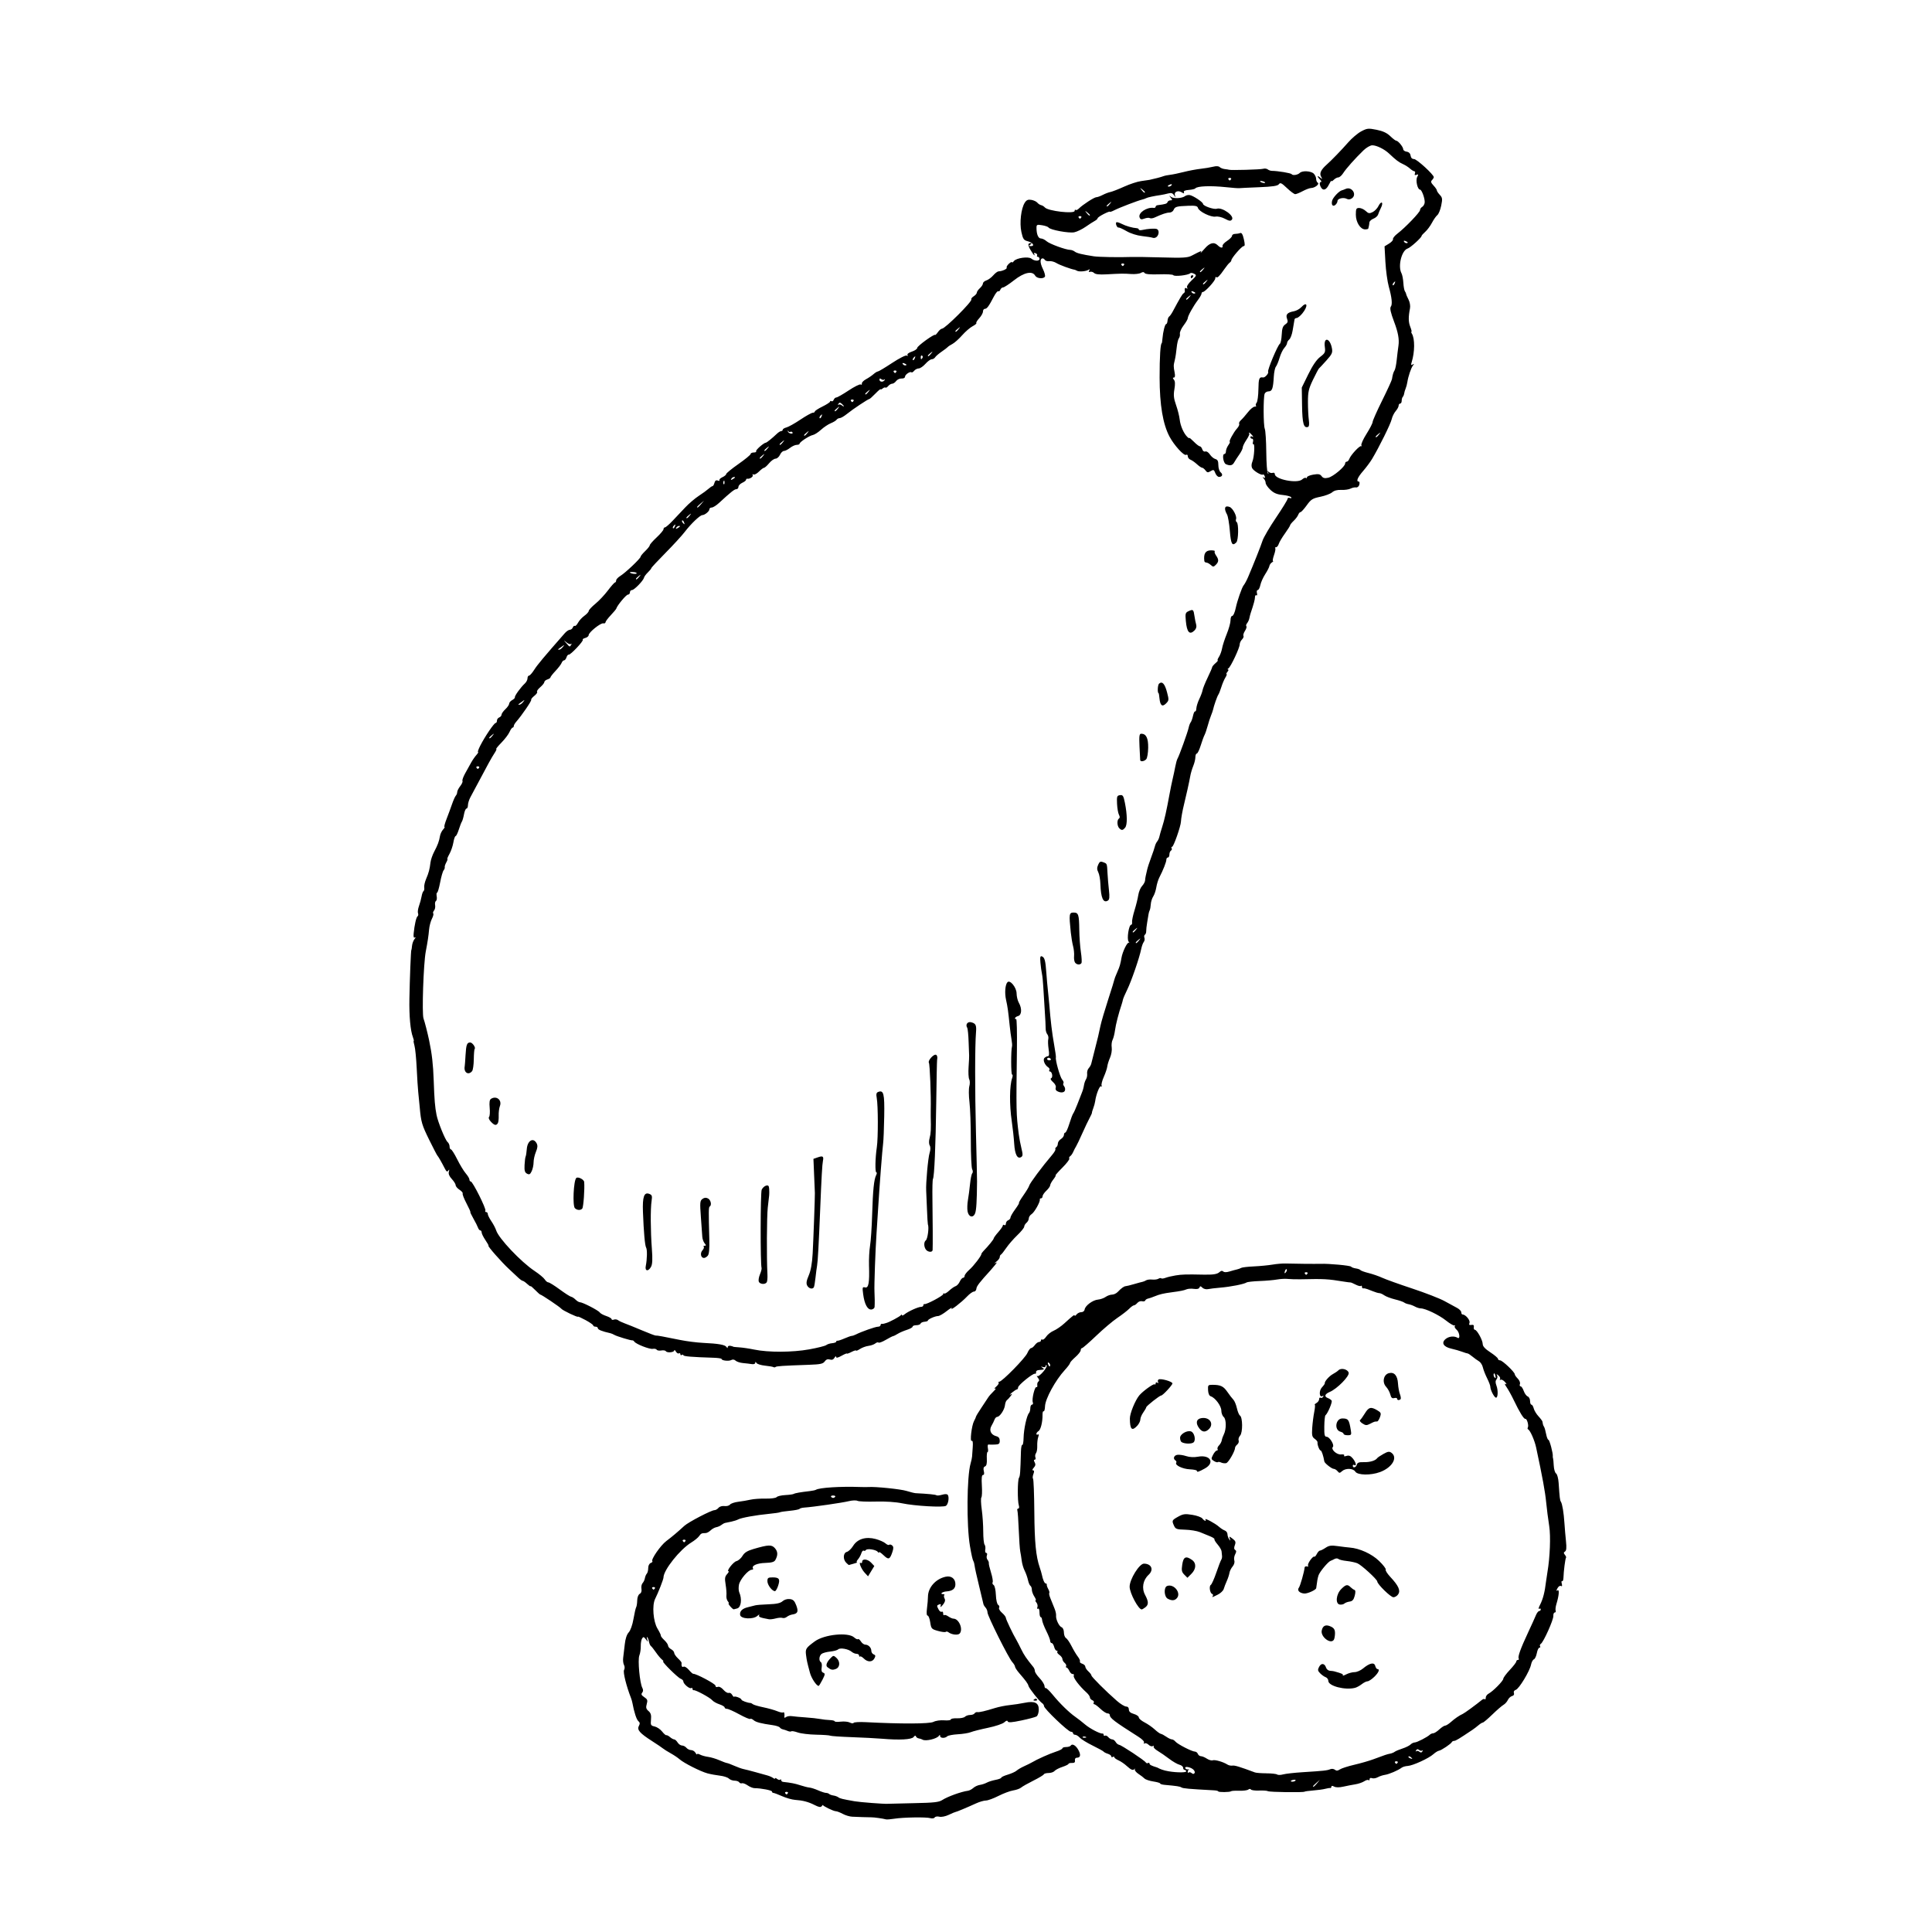 <?xml version="1.0" encoding="UTF-8" standalone="no"?>
<!-- Created with Inkscape (http://www.inkscape.org/) -->

<svg
   xmlns:dc="http://purl.org/dc/elements/1.1/"
   xmlns:cc="http://creativecommons.org/ns#"
   xmlns:rdf="http://www.w3.org/1999/02/22-rdf-syntax-ns#"
   xmlns:svg="http://www.w3.org/2000/svg"
   xmlns="http://www.w3.org/2000/svg"
   xmlns:sodipodi="http://sodipodi.sourceforge.net/DTD/sodipodi-0.dtd"
   xmlns:inkscape="http://www.inkscape.org/namespaces/inkscape"
   width="1024"
   height="1024"
   viewBox="0 0 270.933 270.933"
   version="1.1"
   id="svg8"
   inkscape:version="0.92.2 (5c3e80d, 2017-08-06)"
   sodipodi:docname="berengena.svg"
   inkscape:export-filename="/home/jesusda/Escritorio/medialab/visualizar/proyectos/se-cultivan-alla-se-consumen-aqui/ilustraciones/apio_final.png"
   inkscape:export-xdpi="96.000008"
   inkscape:export-ydpi="96.000008">
  <defs
     id="defs2" />
  <sodipodi:namedview
     id="base"
     pagecolor="#ffffff"
     bordercolor="#666666"
     borderopacity="1.0"
     inkscape:pageopacity="0.0"
     inkscape:pageshadow="2"
     inkscape:zoom="0.32773438"
     inkscape:cx="192.13002"
     inkscape:cy="292.96341"
     inkscape:document-units="mm"
     inkscape:current-layer="layer1"
     showgrid="false"
     inkscape:window-width="1366"
     inkscape:window-height="720"
     inkscape:window-x="0"
     inkscape:window-y="26"
     inkscape:window-maximized="1"
     units="px"
     borderlayer="true"
     inkscape:showpageshadow="false" />
  <g
     inkscape:label="Capa 1"
     inkscape:groupmode="layer"
     id="layer1"
     transform="translate(0,-26.067)">
    <path
       style="fill:#000000;stroke-width:0.214"
       d="m 125.408,281.114 c 1.278,-0.201 4.489,-0.251 5.066,-0.079 0.252,0.075 0.523,0.032 0.603,-0.097 0.08,-0.129 0.372,-0.177 0.649,-0.107 0.293,0.073 0.85,-0.038 1.326,-0.265 0.452,-0.216 0.873,-0.393 0.936,-0.394 0.125,-0.002 1.537,-0.592 2.901,-1.213 0.479,-0.218 1.094,-0.397 1.367,-0.397 0.272,0 1.067,-0.291 1.767,-0.646 0.699,-0.355 1.628,-0.702 2.063,-0.77 0.435,-0.068 0.936,-0.248 1.113,-0.401 0.177,-0.153 0.948,-0.59 1.715,-0.972 0.766,-0.382 1.425,-0.778 1.465,-0.881 0.039,-0.103 0.341,-0.188 0.67,-0.188 0.329,0 0.706,-0.129 0.836,-0.286 0.131,-0.157 0.625,-0.414 1.098,-0.57 0.473,-0.156 0.86,-0.348 0.86,-0.427 0,-0.079 0.217,-0.136 0.482,-0.126 0.345,0.012 0.464,-0.09 0.419,-0.358 -0.036,-0.217 0.071,-0.375 0.255,-0.375 0.51,0 0.6,-0.369 0.253,-1.039 -0.346,-0.669 -0.888,-0.999 -1.094,-0.666 -0.07,0.113 -0.362,0.205 -0.65,0.205 -0.288,0 -0.523,0.081 -0.523,0.18 0,0.099 -0.41,0.31 -0.911,0.469 -0.856,0.271 -2.657,1.076 -3.376,1.509 -0.177,0.107 -0.656,0.343 -1.064,0.526 -0.408,0.183 -0.891,0.464 -1.072,0.625 -0.181,0.161 -0.739,0.413 -1.24,0.562 -0.501,0.148 -0.911,0.34 -0.911,0.426 0,0.086 -0.36,0.224 -0.8,0.307 -0.44,0.083 -0.994,0.258 -1.232,0.389 -0.238,0.132 -0.673,0.274 -0.967,0.317 -0.294,0.043 -0.708,0.234 -0.919,0.425 -0.211,0.191 -0.549,0.369 -0.751,0.395 -0.937,0.121 -2.882,0.826 -3.624,1.312 -0.447,0.293 -1.195,0.375 -3.899,0.427 -1.84,0.035 -3.539,0.076 -3.774,0.091 -0.528,0.033 -3.875,-0.226 -4.608,-0.356 -1.732,-0.308 -2.058,-0.387 -2.267,-0.553 -0.127,-0.101 -0.438,-0.215 -0.691,-0.253 -0.253,-0.039 -0.527,-0.137 -0.608,-0.219 -0.082,-0.082 -0.28,-0.148 -0.441,-0.148 -0.161,0 -0.651,-0.159 -1.089,-0.353 -0.438,-0.194 -0.99,-0.371 -1.226,-0.393 -0.236,-0.022 -0.808,-0.166 -1.272,-0.32 -0.733,-0.243 -1.332,-0.36 -2.426,-0.477 -0.147,-0.016 -0.268,-0.125 -0.268,-0.243 0,-0.118 -0.063,-0.151 -0.141,-0.073 -0.078,0.078 -0.27,0.034 -0.429,-0.098 -0.158,-0.131 -0.288,-0.167 -0.288,-0.079 0,0.088 -0.121,0.065 -0.268,-0.05 -0.147,-0.115 -0.509,-0.276 -0.804,-0.358 -0.295,-0.081 -1.066,-0.296 -1.715,-0.477 -0.648,-0.181 -1.383,-0.369 -1.633,-0.418 -0.25,-0.049 -0.828,-0.255 -1.286,-0.458 -0.458,-0.203 -0.929,-0.379 -1.047,-0.391 -0.118,-0.012 -0.6,-0.19 -1.072,-0.396 -0.472,-0.206 -1.178,-0.416 -1.569,-0.468 -0.392,-0.051 -0.898,-0.193 -1.125,-0.315 -0.227,-0.122 -0.416,-0.145 -0.42,-0.053 -0.003,0.093 -0.105,0 -0.225,-0.207 -0.12,-0.206 -0.395,-0.375 -0.61,-0.375 -0.215,0 -0.512,-0.145 -0.659,-0.321 -0.147,-0.177 -0.425,-0.321 -0.618,-0.321 -0.193,0 -0.471,-0.193 -0.619,-0.429 -0.147,-0.236 -0.362,-0.429 -0.478,-0.429 -0.116,0 -0.38,-0.145 -0.588,-0.323 -0.208,-0.178 -0.441,-0.298 -0.519,-0.268 -0.078,0.03 -0.344,-0.202 -0.592,-0.518 -0.248,-0.315 -0.717,-0.631 -1.043,-0.703 -0.542,-0.119 -0.585,-0.201 -0.512,-0.965 0.06,-0.634 -0.023,-0.923 -0.347,-1.2 -0.34,-0.291 -0.391,-0.491 -0.249,-0.984 0.151,-0.525 0.098,-0.671 -0.348,-0.964 -0.398,-0.261 -0.469,-0.413 -0.293,-0.625 0.155,-0.187 0.164,-0.41 0.025,-0.669 -0.364,-0.682 -0.666,-3.935 -0.422,-4.549 0.121,-0.305 0.212,-0.893 0.201,-1.305 -0.01,-0.413 0.071,-0.894 0.181,-1.071 0.172,-0.275 0.248,-0.26 0.531,0.107 0.33,0.427 0.33,0.427 0.189,0 -0.078,-0.236 -0.075,-0.369 0.007,-0.297 0.081,0.072 0.191,0.355 0.243,0.627 0.052,0.273 0.175,0.551 0.272,0.618 0.097,0.068 0.409,0.46 0.694,0.873 0.285,0.413 0.666,0.868 0.847,1.011 0.181,0.144 0.261,0.264 0.178,0.268 -0.248,0.011 2.048,2.284 2.455,2.431 0.206,0.074 0.375,0.247 0.375,0.384 0,0.339 0.867,1.069 1.099,0.926 0.103,-0.063 0.187,-0.013 0.187,0.112 0,0.125 0.072,0.208 0.161,0.184 0.25,-0.067 2.299,1.042 2.603,1.408 0.149,0.18 0.601,0.436 1.005,0.569 0.403,0.133 0.733,0.331 0.733,0.44 0,0.109 0.148,0.198 0.328,0.198 0.181,0 0.959,0.347 1.73,0.77 0.771,0.424 1.459,0.713 1.53,0.643 0.07,-0.07 0.28,0.006 0.467,0.168 0.334,0.292 1.014,0.47 2.696,0.708 0.472,0.067 0.915,0.212 0.986,0.324 0.071,0.111 0.264,0.23 0.429,0.263 0.165,0.033 0.473,0.135 0.684,0.227 0.211,0.091 0.437,0.113 0.502,0.049 0.065,-0.065 0.472,0.008 0.906,0.161 0.434,0.153 1.596,0.293 2.582,0.311 0.986,0.018 1.871,0.08 1.965,0.139 0.095,0.059 1.456,0.152 3.024,0.208 1.569,0.056 3.479,0.155 4.246,0.221 2.454,0.211 4.155,0.118 4.426,-0.242 0.155,-0.206 0.276,-0.239 0.325,-0.09 0.043,0.131 0.222,0.259 0.397,0.285 0.175,0.026 0.414,0.105 0.532,0.176 0.433,0.258 2.02,-0.117 2.301,-0.544 0.111,-0.168 0.158,-0.159 0.161,0.029 0.005,0.322 0.687,0.356 0.994,0.049 0.12,-0.12 0.791,-0.25 1.49,-0.289 0.699,-0.038 1.515,-0.171 1.815,-0.294 0.299,-0.123 1.388,-0.4 2.42,-0.614 1.032,-0.214 2.058,-0.559 2.28,-0.766 0.271,-0.252 0.432,-0.294 0.487,-0.127 0.061,0.184 0.567,0.148 1.911,-0.134 1.005,-0.211 1.963,-0.467 2.128,-0.569 0.165,-0.102 0.305,-0.52 0.311,-0.93 0.014,-0.987 -0.568,-1.273 -1.989,-0.978 -0.562,0.116 -1.503,0.26 -2.093,0.319 -0.589,0.059 -1.506,0.242 -2.036,0.406 -1.427,0.442 -2.22,0.626 -2.502,0.581 -0.138,-0.022 -0.313,0.058 -0.388,0.179 -0.075,0.121 -0.352,0.22 -0.616,0.22 -0.264,0 -0.593,0.112 -0.73,0.25 -0.137,0.137 -0.639,0.234 -1.115,0.216 -0.476,-0.019 -0.865,0.055 -0.865,0.164 0,0.109 -0.421,0.163 -0.935,0.121 -0.525,-0.043 -1.184,0.053 -1.502,0.218 -0.548,0.284 -4.514,0.3 -9.52,0.038 -0.859,-0.045 -1.613,-2e-4 -1.674,0.099 -0.061,0.1 -0.3,0.08 -0.531,-0.043 -0.23,-0.123 -0.803,-0.18 -1.273,-0.126 -0.47,0.054 -0.854,0.031 -0.854,-0.051 0,-0.082 -0.313,-0.159 -0.697,-0.172 -0.383,-0.013 -0.986,-0.08 -1.34,-0.15 -0.354,-0.07 -1.27,-0.17 -2.036,-0.222 -0.766,-0.052 -1.634,-0.132 -1.929,-0.177 -0.295,-0.045 -0.662,0.012 -0.816,0.127 -0.158,0.118 -0.264,0.123 -0.243,0.012 0.074,-0.391 -0.016,-0.801 -0.148,-0.67 -0.074,0.074 -0.451,0.002 -0.837,-0.159 -0.386,-0.161 -1.266,-0.409 -1.955,-0.551 -0.689,-0.141 -1.349,-0.335 -1.467,-0.43 -0.118,-0.095 -0.263,-0.173 -0.321,-0.174 -0.402,-0.002 -1.286,-0.328 -1.286,-0.473 0,-0.188 -0.917,-0.541 -1.033,-0.398 -0.038,0.047 -0.161,-0.08 -0.274,-0.281 -0.113,-0.201 -0.327,-0.319 -0.477,-0.262 -0.15,0.057 -0.482,-0.137 -0.739,-0.433 -0.279,-0.321 -0.599,-0.487 -0.794,-0.412 -0.197,0.076 -0.327,0.007 -0.327,-0.175 0,-0.25 -2.735,-1.703 -3.124,-1.66 -0.068,0.008 -0.347,-0.246 -0.619,-0.563 -0.273,-0.317 -0.603,-0.511 -0.734,-0.43 -0.206,0.127 -0.325,-0.111 -0.273,-0.546 0.009,-0.073 -0.221,-0.355 -0.51,-0.627 -0.289,-0.272 -0.526,-0.619 -0.526,-0.771 0,-0.152 -0.193,-0.38 -0.429,-0.506 -0.236,-0.126 -0.429,-0.354 -0.429,-0.506 0,-0.152 -0.237,-0.499 -0.526,-0.771 -0.289,-0.272 -0.507,-0.554 -0.483,-0.627 0.024,-0.073 -0.19,-0.518 -0.475,-0.99 -0.602,-0.995 -0.781,-3.281 -0.326,-4.179 0.432,-0.854 1.167,-2.738 1.167,-2.99 0,-1.038 2.308,-3.938 3.912,-4.915 0.442,-0.269 0.924,-0.662 1.072,-0.872 0.277,-0.396 0.369,-0.44 0.911,-0.44 0.177,0 0.494,-0.169 0.706,-0.375 0.211,-0.206 0.573,-0.408 0.804,-0.449 0.231,-0.041 0.55,-0.181 0.709,-0.312 0.159,-0.131 0.4,-0.261 0.536,-0.29 0.135,-0.028 0.526,-0.11 0.869,-0.18 0.342,-0.071 0.779,-0.212 0.97,-0.315 0.434,-0.232 2.468,-0.599 4.301,-0.776 0.766,-0.074 1.459,-0.174 1.539,-0.223 0.08,-0.049 0.706,-0.141 1.389,-0.206 0.684,-0.065 1.293,-0.184 1.354,-0.264 0.061,-0.081 0.352,-0.163 0.647,-0.184 1.328,-0.093 5.297,-0.666 6.309,-0.91 0.464,-0.112 0.994,-0.129 1.179,-0.037 0.185,0.092 1.339,0.138 2.564,0.103 1.355,-0.039 2.797,0.056 3.677,0.241 1.796,0.378 5.784,0.607 6.166,0.355 0.315,-0.208 0.482,-1.165 0.264,-1.518 -0.093,-0.15 -0.369,-0.162 -0.81,-0.035 -0.368,0.106 -0.723,0.139 -0.788,0.074 -0.098,-0.098 -1.172,-0.206 -2.915,-0.293 -0.177,-0.009 -0.756,-0.152 -1.286,-0.317 -0.829,-0.259 -4.39,-0.622 -5.358,-0.546 -0.177,0.014 -0.707,0.011 -1.179,-0.006 -2.702,-0.098 -5.679,0.09 -6.166,0.391 -0.093,0.058 -0.481,0.141 -0.86,0.184 -1.305,0.149 -2.071,0.284 -2.252,0.395 -0.099,0.061 -0.636,0.135 -1.192,0.164 -0.556,0.029 -1.099,0.158 -1.207,0.288 -0.109,0.131 -0.791,0.223 -1.547,0.207 -0.743,-0.016 -1.693,0.052 -2.111,0.149 -0.418,0.098 -1.19,0.23 -1.715,0.294 -0.525,0.064 -1.051,0.243 -1.169,0.397 -0.118,0.155 -0.466,0.247 -0.775,0.205 -0.321,-0.043 -0.676,0.063 -0.83,0.249 -0.148,0.179 -0.4,0.325 -0.559,0.325 -0.445,0 -3.665,1.675 -4.242,2.207 -0.943,0.869 -1.738,1.539 -2.523,2.127 -0.792,0.593 -2.18,2.595 -1.956,2.82 0.068,0.068 -0.035,0.184 -0.229,0.258 -0.206,0.079 -0.352,0.375 -0.352,0.712 0,0.317 -0.088,0.669 -0.196,0.781 -0.108,0.112 -0.229,0.397 -0.268,0.632 -0.039,0.236 -0.186,0.55 -0.325,0.698 -0.139,0.148 -0.211,0.504 -0.159,0.792 0.06,0.33 -0.029,0.593 -0.242,0.712 -0.198,0.111 -0.343,0.491 -0.352,0.923 -0.008,0.404 -0.074,0.831 -0.146,0.949 -0.072,0.118 -0.242,0.858 -0.377,1.645 -0.146,0.85 -0.418,1.615 -0.669,1.885 -0.27,0.29 -0.47,0.897 -0.553,1.677 -0.071,0.673 -0.171,1.512 -0.221,1.866 -0.05,0.354 -3.1e-4,0.813 0.11,1.021 0.12,0.225 0.123,0.517 0.009,0.72 -0.165,0.294 0.323,2.249 0.982,3.938 0.069,0.177 0.152,0.466 0.185,0.643 0.249,1.341 0.582,2.368 0.838,2.58 0.228,0.19 0.247,0.355 0.076,0.675 -0.293,0.547 0.114,1.014 1.843,2.121 0.707,0.453 1.401,0.921 1.541,1.042 0.14,0.12 0.623,0.422 1.072,0.672 0.449,0.249 1.009,0.626 1.245,0.836 0.593,0.53 2.946,1.72 3.914,1.98 0.44,0.118 1.229,0.263 1.752,0.323 0.523,0.06 1.084,0.242 1.248,0.405 0.163,0.163 0.525,0.297 0.805,0.297 0.279,0 0.571,0.102 0.647,0.226 0.077,0.124 0.251,0.186 0.388,0.138 0.137,-0.048 0.498,0.086 0.802,0.3 0.305,0.213 0.739,0.387 0.964,0.387 0.898,0 2.447,0.302 2.447,0.478 0,0.103 0.084,0.186 0.187,0.186 0.103,0 0.656,0.208 1.23,0.461 0.574,0.254 1.382,0.485 1.795,0.514 1.119,0.078 1.892,0.282 2.773,0.731 0.596,0.304 0.839,0.341 0.992,0.149 0.111,-0.14 0.182,-0.216 0.157,-0.17 -0.069,0.127 1.488,0.886 1.816,0.886 0.158,0 0.595,0.168 0.973,0.372 0.377,0.205 0.975,0.382 1.329,0.395 0.354,0.012 1.029,0.038 1.5,0.058 0.472,0.019 1.002,0.031 1.179,0.027 0.347,-0.009 1.687,0.179 2.036,0.286 0.118,0.036 0.648,-0.002 1.179,-0.086 z m -15.302,-3.587 c -0.061,-0.098 0.026,-0.179 0.192,-0.179 0.166,0 0.253,0.08 0.192,0.179 -0.061,0.098 -0.147,0.179 -0.192,0.179 -0.045,0 -0.132,-0.08 -0.192,-0.179 z M 91.459,248.807 c -0.061,-0.098 0.026,-0.179 0.192,-0.179 0.166,0 0.253,0.08 0.192,0.179 -0.061,0.098 -0.147,0.179 -0.192,0.179 -0.045,0 -0.132,-0.08 -0.192,-0.179 z m 4.287,-6.644 c -0.061,-0.098 0.026,-0.179 0.192,-0.179 0.166,0 0.253,0.08 0.192,0.179 -0.061,0.098 -0.147,0.179 -0.192,0.179 -0.045,0 -0.132,-0.08 -0.192,-0.179 z M 116.541,235.957 c -0.057,-0.093 0.075,-0.168 0.293,-0.168 0.218,0 0.35,0.076 0.293,0.168 -0.057,0.093 -0.189,0.168 -0.293,0.168 -0.104,0 -0.236,-0.076 -0.293,-0.168 z m 66.402,41.366 c 0.046,-0.046 0.597,-0.122 1.226,-0.171 0.629,-0.048 1.384,-0.152 1.679,-0.232 0.295,-0.079 0.608,-0.128 0.697,-0.109 0.088,0.019 0.161,-0.065 0.161,-0.187 0,-0.148 0.13,-0.152 0.389,-0.014 0.248,0.133 0.715,0.135 1.287,0.006 0.494,-0.111 1.252,-0.258 1.684,-0.327 0.432,-0.069 0.994,-0.261 1.248,-0.428 0.255,-0.167 0.527,-0.239 0.606,-0.16 0.079,0.079 0.144,0.021 0.144,-0.129 0,-0.16 0.139,-0.22 0.337,-0.144 0.185,0.071 0.547,0.013 0.804,-0.128 0.257,-0.142 0.707,-0.292 1,-0.335 0.581,-0.084 1.862,-0.629 2.337,-0.994 0.164,-0.126 0.554,-0.242 0.866,-0.258 0.71,-0.036 2.959,-1.067 3.609,-1.655 0.268,-0.242 0.62,-0.46 0.783,-0.484 0.332,-0.049 1.692,-0.964 1.803,-1.213 0.039,-0.088 0.184,-0.163 0.321,-0.165 0.218,-0.003 0.665,-0.273 2.574,-1.553 0.217,-0.146 0.594,-0.434 0.837,-0.64 0.243,-0.206 0.517,-0.375 0.609,-0.375 0.092,0 0.69,-0.506 1.328,-1.125 0.638,-0.619 1.344,-1.23 1.568,-1.357 0.224,-0.128 0.5,-0.435 0.613,-0.683 0.113,-0.248 0.379,-0.497 0.59,-0.552 0.237,-0.062 0.337,-0.224 0.261,-0.422 -0.075,-0.196 0.029,-0.372 0.267,-0.451 0.462,-0.152 1.95,-2.617 2.133,-3.532 0.07,-0.351 0.249,-0.684 0.398,-0.741 0.149,-0.057 0.335,-0.449 0.414,-0.871 0.079,-0.422 0.242,-0.767 0.361,-0.767 0.119,0 0.162,-0.09 0.094,-0.2 -0.068,-0.11 -0.018,-0.264 0.11,-0.344 0.373,-0.23 1.783,-3.374 1.751,-3.904 -0.016,-0.265 0.071,-0.482 0.193,-0.482 0.122,0 0.181,-0.121 0.13,-0.268 -0.051,-0.147 -0.003,-0.557 0.105,-0.911 0.367,-1.196 0.445,-2.102 0.165,-1.929 -0.198,0.122 -0.2,0.052 -0.01,-0.302 0.136,-0.253 0.353,-0.395 0.484,-0.314 0.157,0.097 0.196,-0.009 0.116,-0.316 -0.067,-0.254 -0.045,-0.415 0.048,-0.358 0.093,0.058 0.178,-0.159 0.188,-0.482 0.03,-0.945 0.255,-2.703 0.36,-2.808 0.053,-0.053 -0.017,-0.233 -0.156,-0.4 -0.194,-0.234 -0.191,-0.342 0.017,-0.47 0.193,-0.119 0.231,-0.525 0.135,-1.43 -0.074,-0.695 -0.172,-1.843 -0.218,-2.55 -0.097,-1.477 -0.298,-2.686 -0.497,-2.999 -0.138,-0.216 -0.172,-0.502 -0.317,-2.646 -0.043,-0.635 -0.202,-1.221 -0.358,-1.318 -0.154,-0.095 -0.301,-0.593 -0.327,-1.106 -0.025,-0.513 -0.071,-0.981 -0.102,-1.04 -0.031,-0.059 -0.045,-0.178 -0.032,-0.264 0.057,-0.375 -0.454,-2.308 -0.61,-2.308 -0.095,0 -0.24,-0.361 -0.323,-0.802 -0.083,-0.441 -0.213,-0.899 -0.288,-1.018 -0.132,-0.207 -0.165,-0.313 -0.225,-0.72 -0.015,-0.101 -0.267,-0.442 -0.561,-0.759 -0.294,-0.317 -0.594,-0.813 -0.666,-1.103 -0.073,-0.29 -0.218,-0.527 -0.323,-0.527 -0.105,0 -0.191,-0.231 -0.191,-0.513 0,-0.282 -0.149,-0.57 -0.332,-0.64 -0.182,-0.07 -0.433,-0.418 -0.557,-0.773 -0.124,-0.355 -0.322,-0.646 -0.441,-0.646 -0.119,0 -0.16,-0.147 -0.091,-0.326 0.069,-0.18 -0.065,-0.517 -0.299,-0.75 -0.233,-0.233 -0.424,-0.509 -0.424,-0.613 0,-0.306 -1.738,-1.954 -2.061,-1.954 -0.163,0 -0.296,-0.096 -0.296,-0.213 0,-0.117 -0.481,-0.527 -1.068,-0.911 -0.739,-0.483 -1.069,-0.843 -1.072,-1.168 -0.005,-0.546 -0.808,-1.995 -1.106,-1.995 -0.111,0 -0.174,-0.169 -0.14,-0.375 0.044,-0.265 -0.056,-0.355 -0.341,-0.305 -0.304,0.052 -0.37,-0.021 -0.265,-0.294 0.134,-0.349 -0.547,-1.169 -0.971,-1.169 -0.1,0 -0.182,-0.138 -0.182,-0.306 0,-0.168 -0.265,-0.446 -0.589,-0.617 -0.324,-0.171 -1.12,-0.604 -1.768,-0.962 -0.648,-0.358 -2.674,-1.145 -4.501,-1.75 -1.827,-0.604 -3.723,-1.284 -4.214,-1.51 -0.49,-0.227 -1.358,-0.528 -1.929,-0.669 -0.57,-0.141 -1.085,-0.328 -1.144,-0.414 -0.059,-0.087 -0.348,-0.192 -0.643,-0.233 -0.295,-0.042 -0.593,-0.153 -0.662,-0.247 -0.119,-0.162 -3.094,-0.44 -4.267,-0.399 -0.651,0.023 -3.892,-0.007 -4.93,-0.045 -0.413,-0.015 -1.232,0.054 -1.822,0.154 -0.589,0.1 -1.769,0.214 -2.622,0.253 -0.853,0.04 -1.648,0.133 -1.767,0.206 -0.119,0.074 -0.386,0.171 -0.593,0.217 -0.207,0.046 -0.68,0.175 -1.051,0.288 -0.432,0.131 -0.749,0.13 -0.882,-0.002 -0.133,-0.133 -0.313,-0.106 -0.504,0.075 -0.329,0.312 -0.894,0.402 -2.333,0.37 -2.331,-0.051 -2.948,-0.034 -3.826,0.109 -0.513,0.083 -1.154,0.235 -1.425,0.338 -0.271,0.103 -0.544,0.135 -0.607,0.072 -0.063,-0.063 -0.242,-0.036 -0.397,0.059 -0.155,0.096 -0.545,0.147 -0.867,0.113 -0.322,-0.034 -0.707,0.015 -0.857,0.109 -0.15,0.094 -0.369,0.186 -0.487,0.205 -0.118,0.019 -0.648,0.162 -1.179,0.318 -0.53,0.156 -1.061,0.288 -1.179,0.293 -0.251,0.011 -0.641,0.29 -1.134,0.813 -0.195,0.206 -0.552,0.375 -0.795,0.375 -0.242,0 -0.648,0.145 -0.901,0.323 -0.254,0.178 -0.736,0.346 -1.072,0.375 -0.731,0.062 -1.791,0.847 -1.869,1.383 -0.032,0.217 -0.233,0.382 -0.465,0.378 -0.225,-0.003 -0.526,0.142 -0.669,0.321 -0.144,0.18 -0.264,0.251 -0.268,0.158 -0.008,-0.183 -0.233,-0.011 -1.462,1.109 -0.438,0.399 -1.107,0.858 -1.488,1.019 -0.381,0.161 -0.849,0.533 -1.042,0.826 -0.192,0.293 -0.435,0.48 -0.54,0.415 -0.105,-0.065 -0.191,-0.016 -0.191,0.109 0,0.125 -0.123,0.227 -0.274,0.227 -0.151,0 -0.413,0.193 -0.583,0.429 -0.17,0.236 -0.409,0.429 -0.531,0.429 -0.122,0 -0.357,0.313 -0.523,0.697 -0.309,0.713 -3.553,4.019 -3.944,4.019 -0.119,0 -0.157,0.06 -0.084,0.134 0.074,0.074 -0.079,0.322 -0.339,0.552 -0.26,0.23 -0.328,0.355 -0.152,0.278 0.177,-0.077 0.08,0.091 -0.214,0.374 -0.295,0.283 -0.632,0.667 -0.75,0.853 -0.118,0.186 -0.552,0.842 -0.964,1.458 -0.413,0.616 -0.754,1.181 -0.758,1.254 -0.005,0.074 -0.123,0.341 -0.263,0.593 -0.34,0.611 -0.62,2.975 -0.331,2.796 0.136,-0.084 0.188,0.239 0.141,0.878 -0.041,0.556 -0.083,1.155 -0.094,1.332 -0.011,0.177 -0.104,0.611 -0.207,0.964 -0.529,1.812 -0.582,8.706 -0.09,11.574 0.221,1.288 0.369,1.933 0.489,2.134 0.067,0.113 0.144,0.414 0.172,0.67 0.027,0.256 0.307,1.514 0.621,2.795 0.314,1.282 0.588,2.425 0.607,2.54 0.019,0.115 0.156,0.339 0.303,0.498 0.147,0.159 0.268,0.464 0.268,0.678 0,0.479 2.951,6.386 3.477,6.961 0.209,0.229 0.382,0.518 0.384,0.643 0.002,0.125 0.267,0.532 0.589,0.904 0.938,1.083 1.225,1.478 1.292,1.779 0.075,0.336 1.536,2.186 1.919,2.431 0.147,0.094 0.268,0.283 0.268,0.42 0,0.358 3.383,3.588 3.758,3.588 0.173,0 0.314,0.097 0.314,0.214 0,0.118 0.13,0.214 0.288,0.214 0.159,0 0.453,0.182 0.655,0.405 0.202,0.223 1.012,0.721 1.801,1.107 0.789,0.386 1.483,0.769 1.542,0.852 0.059,0.083 0.324,0.218 0.589,0.301 0.265,0.083 0.482,0.246 0.482,0.363 0,0.117 0.097,0.153 0.214,0.08 0.118,-0.073 0.214,-0.054 0.214,0.042 0,0.096 0.265,0.293 0.589,0.437 0.324,0.144 0.85,0.505 1.169,0.802 0.592,0.551 0.921,0.666 1.082,0.379 0.049,-0.088 0.063,-0.048 0.031,0.091 -0.033,0.138 0.2,0.421 0.517,0.629 0.317,0.207 0.698,0.498 0.847,0.646 0.149,0.148 0.703,0.334 1.232,0.414 0.529,0.079 0.962,0.206 0.962,0.281 0,0.075 0.265,0.16 0.589,0.19 1.793,0.162 2.156,0.218 2.399,0.368 0.23,0.142 0.988,0.209 4.567,0.404 0.324,0.018 0.589,0.082 0.589,0.144 0,0.143 1.652,0.129 1.796,-0.014 0.059,-0.059 0.572,-0.092 1.138,-0.072 0.567,0.019 1.143,-0.055 1.28,-0.166 0.144,-0.117 0.299,-0.121 0.367,-0.01 0.065,0.105 0.58,0.172 1.144,0.149 0.564,-0.023 1.123,0.015 1.24,0.086 0.234,0.14 4.998,0.205 5.132,0.07 z m 1.19,-0.764 c 0,-0.041 0.217,-0.258 0.482,-0.482 l 0.482,-0.408 -0.408,0.482 c -0.384,0.453 -0.556,0.58 -0.556,0.408 z m -3.102,-0.754 c 0.181,-0.181 0.756,-0.223 0.647,-0.046 -0.054,0.088 -0.248,0.16 -0.43,0.16 -0.182,0 -0.28,-0.051 -0.218,-0.113 z m -3.435,-1.059 c -0.707,-0.002 -1.431,-0.057 -1.607,-0.122 -2.173,-0.809 -2.837,-1.01 -3.158,-0.958 -0.208,0.034 -0.523,-0.031 -0.7,-0.145 -0.579,-0.373 -1.759,-0.716 -2.063,-0.599 -0.164,0.063 -0.535,-0.041 -0.824,-0.231 -0.29,-0.19 -0.664,-0.345 -0.833,-0.345 -0.168,0 -0.362,-0.145 -0.429,-0.321 -0.068,-0.177 -0.252,-0.322 -0.409,-0.322 -0.412,0 -2.431,-1.036 -2.737,-1.404 -0.142,-0.171 -0.37,-0.311 -0.506,-0.311 -0.136,0 -0.485,-0.167 -0.776,-0.37 -0.291,-0.204 -0.633,-0.385 -0.76,-0.404 -0.128,-0.019 -0.514,-0.296 -0.859,-0.616 -0.345,-0.32 -0.989,-0.767 -1.431,-0.993 -0.442,-0.226 -0.804,-0.54 -0.804,-0.697 0,-0.157 -0.313,-0.376 -0.697,-0.486 -0.48,-0.138 -0.697,-0.331 -0.697,-0.62 -1.9e-4,-0.26 -0.146,-0.42 -0.384,-0.42 -0.211,-1.6e-4 -0.789,-0.354 -1.286,-0.786 -1.531,-1.333 -3.582,-3.378 -3.582,-3.572 0,-0.101 -0.193,-0.358 -0.429,-0.572 -0.236,-0.213 -0.429,-0.511 -0.429,-0.662 0,-0.151 -0.194,-0.335 -0.432,-0.411 -0.237,-0.075 -0.383,-0.215 -0.324,-0.311 0.059,-0.096 -0.071,-0.402 -0.289,-0.681 -0.218,-0.279 -0.615,-0.941 -0.882,-1.472 -0.267,-0.53 -0.618,-1.042 -0.78,-1.136 -0.161,-0.094 -0.294,-0.446 -0.294,-0.781 0,-0.347 -0.14,-0.663 -0.325,-0.734 -0.368,-0.141 -0.835,-1.141 -0.773,-1.655 0.023,-0.188 -0.075,-0.622 -0.216,-0.964 -0.142,-0.343 -0.274,-0.672 -0.294,-0.731 -0.02,-0.059 -0.151,-0.386 -0.292,-0.726 -0.141,-0.341 -0.208,-0.667 -0.15,-0.725 0.058,-0.058 -0.008,-0.31 -0.147,-0.56 -0.139,-0.25 -0.232,-0.526 -0.207,-0.615 0.025,-0.088 -0.04,-0.161 -0.144,-0.161 -0.176,0 -0.402,-0.522 -0.558,-1.286 -0.036,-0.177 -0.165,-0.611 -0.286,-0.964 -0.533,-1.558 -0.724,-3.513 -0.757,-7.754 -0.019,-2.496 -0.101,-4.604 -0.18,-4.684 -0.08,-0.08 -0.057,-0.376 0.05,-0.659 0.135,-0.354 0.12,-0.514 -0.047,-0.514 -0.143,0 -0.103,-0.154 0.097,-0.375 0.246,-0.271 0.281,-0.479 0.13,-0.75 -0.139,-0.249 -0.136,-0.375 0.008,-0.375 0.12,0 0.162,-0.146 0.094,-0.324 -0.068,-0.178 -0.032,-0.444 0.082,-0.589 0.113,-0.146 0.192,-0.603 0.174,-1.015 -0.018,-0.413 0.045,-0.973 0.139,-1.245 0.109,-0.315 0.093,-0.446 -0.043,-0.362 -0.118,0.073 -0.214,0.035 -0.214,-0.084 0,-0.119 0.132,-0.293 0.293,-0.388 0.312,-0.183 0.585,-1.279 0.567,-2.277 -0.006,-0.333 0.063,-0.56 0.154,-0.504 0.091,0.055 0.179,-0.262 0.196,-0.705 0.04,-1.048 1.452,-3.635 2.771,-5.075 0.404,-0.442 0.735,-0.883 0.735,-0.982 0,-0.099 0.338,-0.475 0.75,-0.838 0.413,-0.362 0.75,-0.793 0.75,-0.958 0,-0.165 0.082,-0.299 0.182,-0.299 0.1,0 0.992,-0.776 1.983,-1.724 0.99,-0.948 2.331,-2.082 2.979,-2.518 0.648,-0.437 1.391,-1.011 1.651,-1.276 0.26,-0.265 0.561,-0.482 0.67,-0.482 0.109,0 0.324,-0.151 0.477,-0.336 0.154,-0.185 0.45,-0.292 0.659,-0.237 0.209,0.055 0.41,0.008 0.448,-0.104 0.037,-0.112 0.211,-0.231 0.385,-0.266 0.175,-0.034 0.607,-0.183 0.961,-0.33 0.656,-0.273 1.217,-0.405 2.358,-0.555 1.231,-0.162 1.717,-0.259 2.092,-0.418 0.208,-0.088 0.675,-0.116 1.038,-0.062 0.423,0.062 0.699,-0.005 0.768,-0.185 0.088,-0.228 0.166,-0.224 0.411,0.021 0.167,0.167 0.519,0.257 0.783,0.2 0.264,-0.057 1.058,-0.152 1.766,-0.211 1.421,-0.119 3.311,-0.493 3.644,-0.72 0.118,-0.081 0.938,-0.173 1.822,-0.205 0.884,-0.032 1.993,-0.129 2.465,-0.214 0.472,-0.085 1.147,-0.121 1.5,-0.08 0.354,0.041 1.173,0.063 1.822,0.049 3.341,-0.073 3.702,-0.053 6.16,0.345 0.382,0.062 0.745,0.106 0.806,0.099 0.061,-0.008 0.387,0.129 0.725,0.304 0.337,0.175 0.674,0.257 0.748,0.183 0.074,-0.074 0.134,-0.022 0.134,0.116 0,0.138 0.072,0.239 0.161,0.225 0.088,-0.014 0.233,-0.002 0.322,0.027 0.088,0.029 0.233,0.072 0.321,0.097 0.088,0.025 0.432,0.157 0.764,0.295 0.332,0.137 0.72,0.25 0.863,0.25 0.143,0 0.459,0.139 0.702,0.31 0.243,0.17 0.916,0.425 1.494,0.567 0.579,0.141 1.156,0.338 1.283,0.436 0.127,0.099 0.416,0.21 0.643,0.247 0.227,0.038 0.623,0.184 0.88,0.326 0.257,0.142 0.625,0.257 0.818,0.257 0.643,0 2.562,0.922 3.532,1.697 0.528,0.422 1.058,0.735 1.179,0.696 0.12,-0.039 0.148,-9.1e-4 0.062,0.085 -0.086,0.086 0.029,0.319 0.257,0.516 0.415,0.36 0.534,1.378 0.132,1.13 -0.467,-0.289 -1.211,-0.216 -1.674,0.164 -0.655,0.538 -0.31,1.112 0.82,1.363 0.46,0.102 1.126,0.294 1.479,0.426 0.354,0.132 0.708,0.242 0.787,0.243 0.079,0.001 0.376,0.195 0.66,0.431 0.284,0.236 0.699,0.534 0.923,0.663 0.224,0.129 0.471,0.515 0.549,0.857 0.078,0.342 0.345,1.028 0.594,1.523 0.249,0.495 0.452,1.031 0.452,1.19 0,0.422 0.499,1.424 0.76,1.526 0.305,0.119 0.367,-0.979 0.095,-1.694 -0.156,-0.41 -0.151,-0.665 0.017,-0.867 0.131,-0.157 0.162,-0.411 0.071,-0.563 -0.125,-0.208 -0.077,-0.205 0.194,0.015 0.198,0.161 0.298,0.393 0.222,0.515 -0.076,0.123 -0.04,0.162 0.081,0.088 0.12,-0.074 0.4,0.072 0.623,0.325 0.228,0.26 0.269,0.381 0.094,0.278 -0.192,-0.113 -0.143,0.056 0.128,0.445 0.241,0.345 0.692,1.159 1.001,1.807 0.822,1.719 1.421,2.686 1.632,2.633 0.222,-0.056 0.504,0.952 0.34,1.217 -0.063,0.102 -0.042,0.219 0.047,0.258 0.283,0.125 0.905,1.536 1.119,2.537 0.9,4.206 1.267,6.213 1.412,7.716 0.091,0.942 0.254,2.213 0.426,3.322 0.219,1.411 0.104,4.357 -0.25,6.43 -0.08,0.472 -0.174,1.098 -0.208,1.393 -0.164,1.422 -0.423,2.414 -0.838,3.218 -0.196,0.378 -0.251,0.623 -0.124,0.544 0.128,-0.079 0.232,-0.041 0.232,0.084 0,0.125 -0.099,0.227 -0.219,0.227 -0.12,0 -0.327,0.265 -0.46,0.589 -0.133,0.324 -0.625,1.409 -1.093,2.411 -1.059,2.263 -1.475,3.418 -1.321,3.666 0.065,0.105 0.016,0.192 -0.109,0.192 -0.125,0 -0.227,0.097 -0.227,0.216 0,0.119 -0.41,0.653 -0.911,1.185 -0.501,0.533 -0.913,1.091 -0.915,1.239 -0.005,0.303 -1.433,1.753 -2.056,2.087 -0.223,0.119 -0.405,0.374 -0.405,0.566 0,0.192 -0.059,0.291 -0.13,0.22 -0.071,-0.071 -0.24,-0.04 -0.375,0.07 -0.892,0.727 -2.44,1.86 -2.71,1.983 -0.509,0.232 -1.112,0.646 -1.701,1.168 -0.3,0.265 -0.652,0.482 -0.784,0.482 -0.131,0 -0.499,0.241 -0.817,0.536 -0.318,0.295 -0.699,0.536 -0.846,0.536 -0.147,0 -0.359,0.087 -0.471,0.194 -0.361,0.344 -1.815,1.092 -2.124,1.092 -0.165,0 -0.43,0.13 -0.589,0.289 -0.159,0.159 -0.672,0.413 -1.141,0.564 -0.468,0.151 -0.955,0.357 -1.083,0.457 -0.127,0.1 -0.416,0.218 -0.643,0.261 -0.441,0.085 -0.681,0.165 -2.341,0.785 -0.589,0.22 -1.795,0.567 -2.679,0.772 -0.884,0.204 -1.794,0.498 -2.022,0.652 -0.301,0.204 -0.491,0.217 -0.694,0.048 -0.154,-0.128 -0.45,-0.162 -0.658,-0.076 -0.441,0.182 -0.914,0.234 -3.822,0.416 -1.187,0.074 -2.441,0.215 -2.786,0.311 -0.345,0.097 -0.724,0.103 -0.842,0.014 -0.118,-0.089 -0.793,-0.163 -1.5,-0.164 z m 12.43,-11.986 c 0.235,-0.061 0.658,-0.292 0.94,-0.514 0.282,-0.222 0.645,-0.403 0.807,-0.403 0.162,0 0.583,-0.276 0.936,-0.613 0.625,-0.598 0.832,-1.102 0.452,-1.102 -0.104,0 -0.242,-0.202 -0.306,-0.448 -0.143,-0.546 -0.788,-0.407 -1.718,0.37 -0.333,0.279 -0.864,0.507 -1.179,0.508 -0.315,0 -0.841,0.141 -1.169,0.312 -0.328,0.171 -0.546,0.229 -0.484,0.129 0.096,-0.156 -0.123,-0.256 -1.224,-0.559 -0.088,-0.024 -0.347,-0.056 -0.575,-0.071 -0.228,-0.015 -0.473,-0.211 -0.544,-0.436 -0.198,-0.624 -0.671,-0.687 -0.97,-0.129 -0.228,0.426 -0.208,0.561 0.134,0.913 0.221,0.227 0.57,0.474 0.776,0.548 0.206,0.074 0.375,0.308 0.375,0.52 0,0.722 2.359,1.334 3.75,0.974 z m -2.973,-6.746 c 0.087,-0.141 0.159,-0.551 0.16,-0.911 0.001,-0.492 -0.136,-0.721 -0.553,-0.923 -0.722,-0.351 -1.169,-0.163 -1.309,0.552 -0.173,0.883 1.275,1.974 1.702,1.283 z m -26.442,-4.542 c 0.481,-0.365 0.474,-0.805 -0.03,-1.744 -0.504,-0.941 -0.307,-2.077 0.49,-2.815 0.767,-0.711 0.415,-1.561 -0.65,-1.569 -0.643,-0.005 -2.007,2.192 -2.007,3.231 0,0.888 1.24,3.215 1.7,3.189 0.067,-0.003 0.291,-0.135 0.497,-0.292 z m 27.919,-0.533 c 0.117,-0.112 0.447,-0.237 0.735,-0.276 0.393,-0.054 0.571,-0.257 0.715,-0.816 0.131,-0.509 0.117,-0.769 -0.045,-0.823 -0.13,-0.043 -0.373,-0.215 -0.539,-0.381 -0.427,-0.427 -0.664,-0.38 -1.304,0.259 -0.732,0.732 -0.86,2.086 -0.206,2.179 0.237,0.034 0.526,-0.03 0.643,-0.143 z m -23.474,-0.774 c 0.614,-0.74 -0.459,-2.045 -1.389,-1.688 -0.491,0.188 -0.424,1.51 0.091,1.785 0.575,0.308 0.987,0.277 1.298,-0.097 z m 31.032,-0.542 c 0.332,-0.531 0.023,-1.198 -1.122,-2.423 -0.421,-0.451 -0.71,-0.909 -0.642,-1.019 0.068,-0.11 -0.351,-0.658 -0.93,-1.217 -1.032,-0.996 -2.731,-1.77 -4.116,-1.876 -0.295,-0.022 -1.045,-0.113 -1.667,-0.201 -0.921,-0.131 -1.239,-0.088 -1.715,0.23 -0.321,0.215 -0.677,0.393 -0.792,0.396 -0.114,0.003 -0.316,0.222 -0.448,0.487 -0.132,0.265 -0.293,0.428 -0.358,0.363 -0.065,-0.065 -0.319,0.163 -0.564,0.508 -0.245,0.344 -0.376,0.695 -0.291,0.78 0.085,0.085 0.014,0.122 -0.157,0.083 -0.171,-0.039 -0.32,0.025 -0.331,0.143 -0.056,0.623 -0.622,2.61 -0.812,2.849 -0.282,0.355 0.088,0.751 0.755,0.808 0.452,0.038 1.646,-0.499 1.679,-0.756 0.133,-1.03 0.194,-1.367 0.32,-1.775 0.156,-0.501 1.338,-1.927 1.706,-2.058 0.115,-0.041 0.364,-0.157 0.552,-0.258 0.189,-0.101 0.429,-0.101 0.536,-1.9e-4 0.106,0.101 0.628,0.229 1.158,0.284 0.53,0.056 1.206,0.2 1.5,0.32 0.563,0.229 2.781,2.259 2.793,2.557 0.016,0.389 1.88,2.209 2.263,2.209 0.227,0 0.534,-0.194 0.683,-0.432 z m -25.299,0.059 c 0.382,-0.19 0.751,-0.546 0.821,-0.79 0.07,-0.244 0.262,-0.746 0.428,-1.114 0.166,-0.368 0.334,-0.879 0.373,-1.136 0.039,-0.256 0.238,-0.661 0.441,-0.898 0.217,-0.253 0.317,-0.601 0.241,-0.839 -0.071,-0.224 -0.017,-0.615 0.119,-0.87 0.186,-0.347 0.187,-0.502 0.003,-0.615 -0.166,-0.103 -0.182,-0.318 -0.048,-0.67 0.162,-0.426 0.107,-0.586 -0.309,-0.9 -0.485,-0.366 -0.501,-0.366 -0.383,2.2e-4 0.103,0.321 0.086,0.33 -0.108,0.06 -0.127,-0.177 -0.233,-0.493 -0.235,-0.703 -0.002,-0.21 -0.172,-0.441 -0.378,-0.514 -0.206,-0.073 -0.577,-0.314 -0.824,-0.535 -0.52,-0.466 -2.068,-1.292 -1.894,-1.009 0.202,0.327 -0.17,0.207 -0.42,-0.136 -0.131,-0.179 -0.769,-0.411 -1.417,-0.515 -1.016,-0.163 -1.289,-0.128 -1.982,0.258 -0.883,0.492 -0.908,0.548 -0.572,1.285 0.204,0.448 0.387,0.512 1.554,0.541 0.727,0.018 1.66,0.173 2.073,0.343 0.413,0.17 1.057,0.434 1.431,0.586 0.375,0.152 0.645,0.334 0.602,0.405 -0.044,0.071 0.156,0.403 0.444,0.738 0.288,0.335 0.538,0.763 0.556,0.951 0.018,0.188 0.048,0.486 0.067,0.663 0.019,0.177 -0.032,0.418 -0.113,0.536 -0.081,0.118 -0.392,0.926 -0.69,1.797 -0.298,0.87 -0.646,1.647 -0.773,1.725 -0.273,0.168 -0.124,1.16 0.19,1.265 0.12,0.04 0.163,0.161 0.097,0.269 -0.152,0.246 -0.136,0.242 0.705,-0.177 z m -3.714,-2.911 c 0.685,-0.685 0.718,-1.508 0.078,-1.955 -0.854,-0.598 -1.197,-0.434 -1.36,0.651 -0.124,0.827 -0.077,1.055 0.289,1.422 l 0.437,0.437 z m 26.45,-14.268 c 1.704,-0.634 2.531,-2.029 1.605,-2.706 -0.296,-0.217 -0.501,-0.187 -1.125,0.162 -0.42,0.235 -0.811,0.498 -0.87,0.584 -0.241,0.354 -1.017,0.59 -1.864,0.567 -0.69,-0.018 -0.923,0.063 -0.998,0.351 -0.105,0.403 -0.567,0.524 -0.567,0.148 0,-0.125 0.097,-0.167 0.214,-0.095 0.367,0.227 0.221,-0.404 -0.215,-0.927 -0.303,-0.364 -0.54,-0.459 -0.877,-0.352 -0.277,0.088 -0.41,0.064 -0.333,-0.061 0.073,-0.118 -0.113,-0.181 -0.434,-0.146 -0.606,0.067 -1.468,-0.725 -1.148,-1.054 0.253,-0.259 -0.462,-1.423 -0.875,-1.424 -0.286,-0.002 -0.342,-0.252 -0.326,-1.448 0.011,-0.796 0.081,-1.495 0.156,-1.554 0.323,-0.254 1.006,-1.868 0.874,-2.065 -0.08,-0.119 -0.313,-0.279 -0.52,-0.355 -0.561,-0.207 -0.454,-0.568 0.258,-0.867 1.024,-0.431 2.776,-2.208 2.651,-2.689 -0.128,-0.49 -1.057,-0.72 -1.425,-0.353 -0.143,0.143 -0.499,0.387 -0.792,0.542 -0.51,0.271 -1.206,1.063 -1.13,1.286 0.02,0.059 -0.159,0.316 -0.399,0.571 -0.452,0.481 -0.383,1.508 0.082,1.221 0.139,-0.086 0.17,-0.043 0.077,0.108 -0.085,0.138 -0.245,0.195 -0.355,0.128 -0.11,-0.068 -0.2,0.022 -0.2,0.2 0,0.178 -0.169,0.422 -0.375,0.542 -0.206,0.12 -0.315,0.221 -0.242,0.225 0.073,0.003 0.042,0.465 -0.07,1.025 -0.112,0.56 -0.24,1.57 -0.285,2.244 -0.069,1.039 -0.016,1.272 0.347,1.527 0.236,0.165 0.414,0.385 0.397,0.488 -0.054,0.313 0.267,1.152 0.441,1.152 0.132,0 0.385,0.758 0.514,1.536 0.041,0.248 1.042,1.036 1.316,1.036 0.144,0 0.385,0.147 0.534,0.327 0.243,0.293 0.309,0.293 0.633,0 0.501,-0.453 1.561,-0.417 1.861,0.063 0.318,0.51 2.173,0.543 3.465,0.062 z m -24.556,-0.509 c 1.439,-0.801 0.755,-1.963 -0.969,-1.647 -0.565,0.103 -1.187,0.071 -1.656,-0.085 -0.413,-0.138 -0.968,-0.219 -1.233,-0.18 -0.494,0.072 -0.654,0.552 -0.264,0.793 0.12,0.074 0.165,0.22 0.1,0.325 -0.21,0.339 0.892,0.867 1.906,0.914 0.543,0.025 0.989,0.118 0.989,0.206 0.002,0.239 0.236,0.171 1.127,-0.325 z m 2.983,-0.743 c 0.319,-0.073 1.25,-1.69 1.25,-2.172 0,-0.105 0.139,-0.306 0.309,-0.447 0.17,-0.141 0.255,-0.397 0.188,-0.57 -0.066,-0.173 0.029,-0.479 0.211,-0.681 0.38,-0.421 0.361,-2.569 -0.025,-2.807 -0.127,-0.078 -0.321,-0.546 -0.432,-1.038 -0.111,-0.493 -0.333,-1.028 -0.494,-1.189 -0.161,-0.161 -0.532,-0.642 -0.825,-1.069 -0.558,-0.814 -0.954,-1.007 -2.079,-1.012 -0.644,-0.002 -0.679,0.038 -0.643,0.749 0.024,0.476 0.164,0.792 0.382,0.862 0.622,0.199 1.478,1.359 1.478,2.002 0,0.34 0.151,0.744 0.335,0.897 0.375,0.311 0.383,1.735 0.013,2.453 -0.121,0.236 -0.25,0.605 -0.286,0.82 -0.036,0.215 -0.21,0.537 -0.388,0.714 -0.177,0.177 -0.267,0.411 -0.201,0.519 0.067,0.108 0.022,0.197 -0.1,0.197 -0.122,0 -0.361,0.271 -0.532,0.601 -0.287,0.554 -0.277,0.623 0.123,0.872 0.238,0.149 0.485,0.219 0.548,0.156 0.063,-0.063 0.271,-0.038 0.461,0.055 0.191,0.093 0.508,0.132 0.704,0.087 z m -4.539,-2.947 c 0.302,-0.364 0.065,-1.327 -0.368,-1.493 -0.555,-0.213 -1.558,0.358 -1.558,0.886 0,0.259 0.094,0.529 0.209,0.6 0.445,0.275 1.491,0.279 1.717,0.007 z m 22.02,-1.664 c -0.248,-1.503 -0.354,-1.652 -1.178,-1.658 -0.963,-0.007 -1.192,1.621 -0.262,1.864 0.235,0.061 0.428,0.197 0.428,0.301 0,0.104 0.254,0.189 0.564,0.189 0.517,0 0.554,-0.058 0.449,-0.697 z m -20.064,-0.025 c 0.969,-0.726 0.377,-1.866 -0.873,-1.683 -0.737,0.108 -0.872,0.702 -0.323,1.428 0.379,0.501 0.76,0.582 1.196,0.255 z m -9.892,-0.605 c 0.24,-0.258 0.437,-0.653 0.437,-0.878 0,-0.225 0.182,-0.665 0.405,-0.978 0.223,-0.313 0.413,-0.645 0.423,-0.738 0.019,-0.187 1.882,-1.653 2.099,-1.653 0.221,0 1.574,-1.458 1.574,-1.696 0,-0.266 -1.642,-0.732 -1.937,-0.549 -0.117,0.072 -0.148,0.236 -0.069,0.364 0.086,0.139 0.044,0.171 -0.104,0.08 -0.136,-0.084 -0.247,-0.035 -0.247,0.11 0,0.144 -0.062,0.201 -0.137,0.126 -0.14,-0.14 -1.683,0.974 -2.165,1.563 -0.574,0.701 -1.315,2.531 -1.31,3.231 0.012,1.539 0.29,1.814 1.031,1.019 z m 32.668,-0.286 c 0.581,-0.301 0.627,-0.317 0.969,-0.317 0.106,0 0.289,-0.275 0.406,-0.61 0.191,-0.547 0.15,-0.647 -0.387,-0.964 -0.885,-0.523 -1.196,-0.442 -1.737,0.449 -0.269,0.442 -0.572,0.861 -0.673,0.931 -0.102,0.07 0.048,0.28 0.333,0.467 0.45,0.295 0.594,0.3 1.09,0.043 z m 4.262,-3.446 c 0.071,-0.071 0.031,-0.385 -0.088,-0.697 -0.12,-0.312 -0.242,-0.981 -0.271,-1.488 -0.066,-1.123 -0.524,-1.653 -1.27,-1.465 -0.765,0.192 -0.989,1.283 -0.393,1.921 0.238,0.256 0.501,0.738 0.584,1.072 0.113,0.457 0.25,0.581 0.552,0.502 0.221,-0.058 0.401,-0.017 0.401,0.089 0,0.22 0.292,0.259 0.486,0.065 z m -29.708,52.356 c -0.078,0.078 -0.141,0.036 -0.141,-0.091 0,-0.128 0.072,-0.273 0.161,-0.322 0.088,-0.049 0.043,-0.062 -0.1,-0.027 -0.144,0.035 -0.318,-0.029 -0.388,-0.142 -0.194,-0.313 0.597,-0.231 1.045,0.109 0.218,0.165 0.33,0.408 0.249,0.539 -0.103,0.167 -0.229,0.171 -0.416,0.016 -0.148,-0.123 -0.332,-0.159 -0.41,-0.082 z m -3.249,-0.255 c -0.354,-0.09 -0.739,-0.221 -0.857,-0.291 -0.118,-0.07 -0.263,-0.142 -0.321,-0.16 -0.797,-0.239 -1.072,-0.379 -1.072,-0.548 0,-0.111 -0.09,-0.146 -0.2,-0.079 -0.11,0.068 -0.257,0.031 -0.327,-0.083 -0.184,-0.298 -3.385,-2.416 -3.731,-2.468 -0.161,-0.024 -0.382,-0.206 -0.493,-0.403 -0.11,-0.197 -0.329,-0.359 -0.485,-0.359 -0.157,0 -0.404,-0.144 -0.549,-0.319 -0.146,-0.176 -0.35,-0.266 -0.455,-0.202 -0.104,0.065 -0.19,0.015 -0.19,-0.109 0,-0.125 -0.072,-0.212 -0.161,-0.194 -0.319,0.066 -1.767,-0.688 -2.457,-1.279 -0.388,-0.332 -0.994,-0.805 -1.348,-1.051 -0.882,-0.614 -2.195,-1.897 -3.186,-3.113 -0.455,-0.559 -0.893,-0.975 -0.973,-0.926 -0.08,0.05 -0.159,-0.09 -0.176,-0.311 -0.017,-0.22 -0.326,-0.71 -0.687,-1.089 -0.362,-0.378 -0.657,-0.822 -0.657,-0.987 0,-0.164 -0.095,-0.415 -0.211,-0.558 -0.984,-1.207 -1.306,-1.679 -1.713,-2.514 -0.257,-0.528 -0.554,-1.104 -0.66,-1.281 -0.492,-0.823 -1.488,-2.911 -1.488,-3.119 0,-0.128 -0.245,-0.446 -0.545,-0.706 -0.3,-0.26 -0.48,-0.578 -0.401,-0.706 0.079,-0.128 0.02,-0.308 -0.13,-0.401 -0.159,-0.099 -0.294,-0.681 -0.323,-1.394 -0.028,-0.699 -0.164,-1.296 -0.317,-1.391 -0.147,-0.091 -0.209,-0.261 -0.137,-0.377 0.072,-0.117 -0.029,-0.73 -0.226,-1.363 -0.196,-0.633 -0.336,-1.234 -0.31,-1.335 0.025,-0.101 -0.055,-0.306 -0.179,-0.455 -0.124,-0.149 -0.165,-0.429 -0.092,-0.62 0.074,-0.192 0.033,-0.349 -0.091,-0.349 -0.124,0 -0.185,-0.21 -0.135,-0.466 0.049,-0.256 0.006,-0.57 -0.098,-0.697 -0.103,-0.127 -0.188,-0.954 -0.187,-1.838 3.1e-4,-0.884 -0.095,-2.283 -0.211,-3.108 -0.116,-0.825 -0.139,-1.579 -0.051,-1.675 0.088,-0.096 0.12,-0.844 0.069,-1.661 -0.064,-1.043 -0.017,-1.486 0.159,-1.486 0.161,0 0.202,-0.194 0.115,-0.541 -0.092,-0.366 -0.038,-0.578 0.167,-0.657 0.209,-0.08 0.287,-0.411 0.254,-1.067 -0.027,-0.523 0.019,-0.951 0.102,-0.951 0.083,0 0.104,-0.245 0.046,-0.545 -0.057,-0.3 -0.02,-0.529 0.083,-0.51 0.103,0.019 0.501,0.023 0.884,0.009 0.585,-0.021 0.697,-0.108 0.697,-0.538 0,-0.352 -0.151,-0.551 -0.482,-0.635 -0.747,-0.19 -1.046,-0.823 -0.682,-1.446 0.165,-0.283 0.361,-0.683 0.436,-0.889 0.074,-0.206 0.245,-0.378 0.379,-0.382 0.359,-0.01 1.015,-0.997 1.082,-1.628 0.032,-0.302 0.146,-0.612 0.253,-0.689 0.107,-0.077 0.339,-0.328 0.515,-0.557 0.286,-0.37 0.286,-0.398 0,-0.249 -0.177,0.092 -0.08,-0.032 0.214,-0.276 0.295,-0.243 0.608,-0.445 0.697,-0.447 0.088,-0.002 0.161,-0.127 0.161,-0.277 0,-0.318 2.079,-2.004 2.373,-1.925 0.109,0.029 0.175,-0.067 0.145,-0.214 -0.029,-0.147 0.139,-0.282 0.375,-0.299 0.813,-0.059 0.856,-0.084 0.536,-0.314 -0.271,-0.195 -0.263,-0.212 0.054,-0.111 0.208,0.067 0.375,0.012 0.375,-0.123 0,-0.134 0.058,-0.185 0.129,-0.115 0.216,0.216 -1.013,1.665 -1.278,1.507 -0.134,-0.08 -0.106,0.024 0.064,0.233 0.204,0.251 0.232,0.428 0.084,0.523 -0.123,0.079 -0.198,0.314 -0.166,0.52 0.032,0.207 -0.019,0.329 -0.113,0.271 -0.231,-0.143 -0.68,1.701 -0.518,2.124 0.071,0.185 0.022,0.337 -0.108,0.337 -0.13,0 -0.237,0.222 -0.237,0.493 0,0.271 -0.086,0.585 -0.192,0.697 -0.308,0.328 -0.728,2.254 -0.751,3.452 -0.012,0.608 -0.094,1.06 -0.182,1.005 -0.088,-0.055 -0.174,0.364 -0.19,0.931 -0.083,2.977 -0.117,3.425 -0.275,3.681 -0.206,0.333 -0.222,3.241 -0.022,3.872 0.08,0.253 0.045,0.443 -0.082,0.443 -0.122,0 -0.177,0.121 -0.122,0.268 0.055,0.147 0.143,1.377 0.195,2.733 0.052,1.356 0.146,2.706 0.208,3.001 0.062,0.295 0.156,0.885 0.208,1.312 0.052,0.427 0.237,1.054 0.41,1.393 0.173,0.339 0.382,0.929 0.465,1.311 0.082,0.382 0.238,0.749 0.347,0.816 0.109,0.067 0.198,0.313 0.198,0.546 0,0.233 0.156,0.661 0.346,0.952 0.19,0.291 0.275,0.528 0.188,0.528 -0.087,0 -0.039,0.143 0.107,0.319 0.145,0.175 0.207,0.47 0.136,0.654 -0.074,0.193 -0.039,0.28 0.083,0.204 0.122,-0.075 0.212,0.147 0.212,0.525 0,0.361 0.076,0.656 0.169,0.656 0.093,0 0.183,0.191 0.201,0.424 0.018,0.233 0.279,0.916 0.581,1.518 0.302,0.602 0.549,1.231 0.549,1.398 0,0.167 0.095,0.304 0.21,0.304 0.116,0 0.271,0.241 0.345,0.536 0.074,0.295 0.237,0.536 0.361,0.536 0.125,0 0.163,0.064 0.085,0.142 -0.078,0.078 0.051,0.276 0.286,0.441 0.235,0.165 0.427,0.427 0.427,0.582 0,0.156 0.144,0.402 0.319,0.548 0.176,0.146 0.266,0.35 0.202,0.455 -0.065,0.104 -0.038,0.19 0.059,0.19 0.097,0 0.275,0.217 0.396,0.482 0.121,0.265 0.333,0.459 0.472,0.431 0.139,-0.028 0.203,0.078 0.142,0.235 -0.106,0.277 0.792,1.46 1.786,2.353 0.265,0.238 0.482,0.55 0.482,0.693 0,0.143 0.151,0.318 0.335,0.388 0.184,0.071 0.275,0.226 0.202,0.344 -0.073,0.119 -0.046,0.216 0.062,0.216 0.107,0 0.498,0.289 0.868,0.643 0.37,0.354 0.818,0.643 0.996,0.643 0.178,0 0.323,0.097 0.323,0.214 0,0.444 0.586,0.892 4.026,3.076 0.542,0.344 0.858,0.681 0.771,0.823 -0.086,0.139 -0.051,0.18 0.082,0.097 0.127,-0.078 0.382,0.009 0.567,0.195 0.185,0.185 0.449,0.268 0.586,0.183 0.138,-0.085 0.192,-0.061 0.12,0.054 -0.071,0.114 0.18,0.39 0.556,0.612 0.377,0.222 1.102,0.722 1.612,1.111 0.51,0.389 1.161,0.766 1.447,0.837 0.286,0.072 0.519,0.265 0.519,0.429 0,0.164 0.097,0.298 0.214,0.298 0.118,0 0.214,0.092 0.214,0.205 0,0.225 -1.866,0.159 -2.893,-0.101 z m 32.171,-1.14 c -0.061,-0.098 0.026,-0.179 0.192,-0.179 0.166,0 0.253,0.08 0.192,0.179 -0.061,0.098 -0.147,0.179 -0.192,0.179 -0.045,0 -0.132,-0.08 -0.192,-0.179 z m 1.901,-0.852 c 0.066,-0.066 0.239,-1.4e-4 0.384,0.146 0.21,0.212 0.185,0.236 -0.12,0.12 -0.211,-0.081 -0.33,-0.2 -0.264,-0.266 z m 1.077,-0.736 c -0.097,0.087 -0.103,0.034 -0.015,-0.119 0.114,-0.197 0.239,-0.213 0.429,-0.055 0.148,0.123 0.347,0.151 0.444,0.064 0.097,-0.087 0.103,-0.034 0.015,0.119 -0.114,0.197 -0.239,0.213 -0.429,0.055 -0.148,-0.123 -0.347,-0.151 -0.444,-0.064 z m -46.772,-2.007 c 0.071,-0.071 0.256,-0.079 0.411,-0.017 0.171,0.068 0.12,0.119 -0.129,0.129 -0.226,0.009 -0.353,-0.041 -0.281,-0.113 z M 209.47,218.736 c 0.053,-0.161 0.151,-0.063 0.226,0.226 0.093,0.356 0.065,0.44 -0.094,0.281 -0.125,-0.125 -0.184,-0.353 -0.133,-0.508 z m -62.497,-1.375 c -0.073,-0.191 -0.037,-0.277 0.084,-0.202 0.117,0.072 0.212,0.222 0.212,0.333 0,0.308 -0.154,0.24 -0.296,-0.131 z m 36.004,-12.706 c -0.061,-0.098 0.026,-0.179 0.192,-0.179 0.166,0 0.253,0.08 0.192,0.179 -0.061,0.098 -0.147,0.179 -0.192,0.179 -0.045,0 -0.132,-0.08 -0.192,-0.179 z m -2.775,-0.366 c 0.07,-0.182 0.173,-0.285 0.229,-0.229 0.056,0.056 0.039,0.205 -0.039,0.331 -0.211,0.342 -0.335,0.276 -0.19,-0.102 z m -34.779,60.089 c -0.062,-0.1 -0.202,-0.127 -0.312,-0.059 -0.28,0.173 -0.249,0.241 0.113,0.241 0.172,0 0.261,-0.082 0.2,-0.182 z m -30.087,-2.751 c 0.381,-0.747 0.396,-0.878 0.112,-0.987 -0.226,-0.087 -0.294,-0.313 -0.22,-0.733 0.059,-0.334 0.01,-0.667 -0.108,-0.74 -0.311,-0.192 -0.264,-0.872 0.081,-1.158 0.163,-0.135 0.707,-0.286 1.21,-0.336 0.503,-0.05 1.011,-0.187 1.129,-0.305 0.266,-0.266 1.429,-0.064 1.883,0.328 0.186,0.161 0.5,0.292 0.697,0.292 0.197,0 0.358,0.113 0.358,0.25 0,0.138 0.056,0.194 0.125,0.125 0.069,-0.069 0.31,0.06 0.536,0.286 0.533,0.533 1.193,0.524 1.484,-0.021 0.182,-0.34 0.161,-0.459 -0.1,-0.559 -0.182,-0.07 -0.331,-0.29 -0.331,-0.49 0,-0.454 -0.409,-0.877 -0.849,-0.877 -0.184,0 -0.461,-0.202 -0.615,-0.45 -0.154,-0.247 -0.339,-0.392 -0.409,-0.321 -0.071,0.071 -0.315,-0.041 -0.543,-0.247 -0.837,-0.758 -4.183,-0.419 -5.514,0.558 -1.248,0.917 -1.337,1.056 -1.227,1.913 0.105,0.809 0.143,0.984 0.557,2.522 0.2,0.744 0.913,1.812 1.209,1.812 0.052,0 0.292,-0.388 0.534,-0.862 z m 1.873,-1.514 c 0.601,-0.227 0.643,-1.056 0.079,-1.566 -0.372,-0.337 -0.43,-0.338 -0.752,-0.017 -0.603,0.603 -0.793,1.106 -0.502,1.331 0.508,0.392 0.696,0.433 1.174,0.252 z m 17.38,-4.977 c 0.505,-0.609 -0.119,-2.078 -0.882,-2.078 -0.151,0 -0.475,-0.141 -0.722,-0.314 -0.247,-0.173 -0.509,-0.253 -0.584,-0.179 -0.074,0.074 -0.135,-0.031 -0.135,-0.235 0,-0.203 -0.092,-0.313 -0.204,-0.244 -0.112,0.069 -0.305,-0.063 -0.429,-0.295 -0.291,-0.544 -0.285,-0.594 0.086,-0.736 0.221,-0.085 0.273,-0.014 0.179,0.245 -0.076,0.211 0.055,0.139 0.312,-0.17 0.308,-0.37 0.387,-0.641 0.257,-0.883 -0.103,-0.192 -0.126,-0.409 -0.051,-0.484 0.074,-0.074 0.023,-0.135 -0.115,-0.135 -0.574,0 -0.194,-0.342 0.432,-0.389 0.858,-0.065 1.247,-0.382 1.247,-1.015 0,-0.774 -0.578,-1.216 -1.366,-1.045 -1.399,0.303 -2.475,1.517 -2.482,2.801 -0.002,0.337 -0.063,1.071 -0.136,1.631 -0.084,0.646 -0.051,1.018 0.09,1.018 0.123,0 0.286,0.424 0.364,0.943 0.134,0.896 0.189,0.956 1.091,1.208 0.522,0.146 1.01,0.205 1.084,0.131 0.074,-0.074 0.24,-0.053 0.369,0.048 0.457,0.357 1.36,0.457 1.593,0.176 z m -25.792,-2.113 c 0.354,-0.098 0.776,-0.128 0.938,-0.067 0.162,0.06 0.437,-0.008 0.61,-0.152 0.173,-0.144 0.521,-0.293 0.772,-0.331 0.755,-0.115 0.877,-0.402 0.545,-1.28 -0.242,-0.639 -0.437,-0.829 -0.909,-0.883 -0.355,-0.041 -0.77,0.084 -1.015,0.305 -0.299,0.27 -0.846,0.39 -1.964,0.429 -0.852,0.03 -1.694,0.097 -1.871,0.15 -0.177,0.052 -0.633,0.168 -1.013,0.256 -0.807,0.187 -1.195,0.579 -1.093,1.106 0.105,0.544 1.815,0.635 2.395,0.127 0.235,-0.206 0.359,-0.256 0.275,-0.113 -0.142,0.243 0.095,0.343 1.365,0.572 0.177,0.032 0.611,-0.022 0.964,-0.119 z m -5.422,-1.397 c 0.559,-0.147 0.709,-1.326 0.289,-2.272 -0.093,-0.21 -0.108,-0.69 -0.033,-1.066 0.147,-0.733 1.309,-2.089 1.791,-2.089 0.161,0 0.239,-0.086 0.175,-0.19 -0.235,-0.38 0.564,-0.734 1.731,-0.768 0.877,-0.026 1.248,-0.132 1.398,-0.4 0.379,-0.677 0.364,-1.181 -0.048,-1.656 -0.456,-0.526 -0.894,-0.511 -2.998,0.101 -0.88,0.256 -1.282,0.505 -1.552,0.963 -0.201,0.339 -0.583,0.672 -0.851,0.739 -0.443,0.111 -1.46,1.426 -1.104,1.426 0.084,0 -0.014,0.184 -0.218,0.41 -0.303,0.335 -0.339,0.599 -0.198,1.447 0.095,0.57 0.146,1.262 0.112,1.538 -0.034,0.275 0.052,0.637 0.191,0.804 0.138,0.167 0.192,0.303 0.12,0.303 -0.072,0 0.034,0.193 0.236,0.429 0.202,0.236 0.418,0.417 0.48,0.404 0.062,-0.014 0.277,-0.068 0.478,-0.121 z m 5.742,-3.172 c 0.312,-0.945 0.159,-1.183 -0.761,-1.183 -0.644,0 -0.738,0.068 -0.738,0.536 0,0.522 0.659,1.393 1.055,1.393 0.109,0 0.308,-0.336 0.444,-0.746 z m 13.052,-2.054 0.439,-0.722 -0.446,-0.474 c -0.483,-0.514 -1.256,-0.591 -1.256,-0.125 0,0.159 -0.087,0.234 -0.194,0.168 -0.365,-0.226 0.056,0.838 0.537,1.357 l 0.481,0.518 z m -2.442,-1.058 c 0.354,-0.09 0.556,-0.175 0.449,-0.189 -0.107,-0.014 -0.046,-0.194 0.135,-0.4 0.181,-0.206 0.396,-0.593 0.477,-0.86 0.081,-0.267 0.231,-0.434 0.332,-0.372 0.101,0.062 0.239,0.024 0.307,-0.085 0.161,-0.26 1.468,-0.052 1.672,0.267 0.087,0.136 0.159,0.156 0.161,0.046 0.002,-0.111 0.293,0.077 0.648,0.417 0.703,0.674 0.881,0.606 1.24,-0.47 0.173,-0.519 0.162,-0.738 -0.044,-0.909 -0.15,-0.124 -0.335,-0.163 -0.412,-0.086 -0.077,0.077 -0.31,-0.015 -0.519,-0.203 -0.209,-0.189 -0.828,-0.463 -1.376,-0.61 -1.385,-0.371 -2.558,-0.01 -3.165,0.971 -0.245,0.397 -0.638,0.772 -0.872,0.833 -0.524,0.137 -0.577,1.042 -0.089,1.529 0.185,0.185 0.354,0.325 0.375,0.311 0.021,-0.014 0.328,-0.099 0.681,-0.189 z m -10.969,-27.574 c 0.126,-0.126 0.891,-0.176 4.719,-0.311 1.567,-0.055 1.943,-0.137 2.178,-0.471 0.192,-0.274 0.423,-0.36 0.715,-0.268 0.292,0.093 0.504,0.013 0.656,-0.247 0.123,-0.211 0.227,-0.266 0.23,-0.12 0.005,0.181 0.244,0.131 0.757,-0.157 0.413,-0.232 0.75,-0.372 0.75,-0.312 0,0.06 0.289,-0.041 0.643,-0.223 0.354,-0.183 0.643,-0.271 0.643,-0.195 0,0.075 0.246,-0.024 0.546,-0.22 0.3,-0.197 0.837,-0.394 1.194,-0.44 0.356,-0.045 0.788,-0.198 0.96,-0.341 0.171,-0.142 0.373,-0.197 0.449,-0.121 0.076,0.075 0.531,-0.093 1.013,-0.376 0.482,-0.282 0.949,-0.522 1.039,-0.532 0.09,-0.01 0.379,-0.154 0.643,-0.32 0.264,-0.166 0.842,-0.416 1.284,-0.556 0.442,-0.14 0.804,-0.344 0.804,-0.453 0,-0.109 0.233,-0.198 0.518,-0.198 0.285,0 0.552,-0.101 0.593,-0.224 0.041,-0.123 0.29,-0.24 0.554,-0.26 0.263,-0.02 0.479,-0.097 0.479,-0.17 0,-0.183 1.013,-0.632 1.426,-0.632 0.184,0 0.73,-0.313 1.214,-0.697 0.484,-0.383 0.795,-0.559 0.691,-0.39 -0.271,0.439 1.367,-0.814 2.15,-1.645 0.362,-0.384 0.8,-0.698 0.972,-0.698 0.173,0 0.328,-0.182 0.345,-0.405 0.026,-0.35 0.445,-0.893 1.99,-2.584 0.177,-0.193 0.466,-0.535 0.643,-0.759 0.286,-0.362 0.286,-0.389 0,-0.249 -0.177,0.087 -0.104,-0.002 0.161,-0.199 0.265,-0.197 0.482,-0.482 0.482,-0.635 0,-0.153 0.072,-0.31 0.161,-0.349 0.088,-0.039 0.426,-0.462 0.749,-0.939 0.324,-0.477 1.023,-1.281 1.554,-1.788 0.531,-0.506 0.966,-1.044 0.966,-1.196 0,-0.152 0.145,-0.396 0.321,-0.543 0.177,-0.147 0.322,-0.425 0.322,-0.618 0,-0.193 0.178,-0.462 0.395,-0.598 0.394,-0.246 1.235,-1.748 1.15,-2.053 -0.025,-0.088 0.051,-0.161 0.169,-0.161 0.118,0 0.214,-0.128 0.214,-0.284 0,-0.156 0.241,-0.511 0.536,-0.788 0.295,-0.277 0.536,-0.618 0.536,-0.759 0,-0.14 0.2,-0.509 0.444,-0.82 0.244,-0.311 0.384,-0.565 0.311,-0.565 -0.073,0 0.356,-0.489 0.953,-1.086 0.597,-0.597 1.034,-1.169 0.971,-1.271 -0.063,-0.102 -0.01,-0.25 0.116,-0.328 0.127,-0.079 0.321,-0.35 0.432,-0.604 0.11,-0.254 0.292,-0.606 0.405,-0.783 0.112,-0.177 0.504,-0.997 0.87,-1.822 0.366,-0.825 0.825,-1.79 1.019,-2.143 0.194,-0.354 0.345,-0.691 0.335,-0.75 -0.01,-0.059 0.075,-0.348 0.188,-0.643 0.114,-0.295 0.232,-0.729 0.263,-0.964 0.125,-0.955 0.628,-2.228 0.83,-2.103 0.119,0.073 0.153,0.032 0.077,-0.091 -0.076,-0.123 0.06,-0.672 0.302,-1.22 0.242,-0.547 0.463,-1.209 0.492,-1.47 0.028,-0.261 0.201,-0.815 0.385,-1.232 0.184,-0.417 0.29,-1.056 0.236,-1.422 -0.054,-0.366 3e-4,-0.848 0.12,-1.072 0.12,-0.224 0.274,-0.838 0.344,-1.364 0.107,-0.811 0.512,-2.387 0.936,-3.636 0.06,-0.177 0.137,-0.462 0.171,-0.634 0.034,-0.172 0.302,-0.799 0.595,-1.393 0.578,-1.172 1.72,-4.482 1.963,-5.689 0.083,-0.413 0.247,-0.869 0.365,-1.015 0.117,-0.146 0.159,-0.408 0.092,-0.583 -0.067,-0.175 -0.036,-0.371 0.07,-0.436 0.105,-0.065 0.186,-0.285 0.18,-0.489 -0.007,-0.204 0.055,-0.757 0.136,-1.228 0.081,-0.472 0.169,-1.004 0.196,-1.183 0.027,-0.179 0.099,-0.42 0.161,-0.536 0.062,-0.116 0.13,-0.493 0.151,-0.839 0.021,-0.346 0.175,-0.835 0.341,-1.089 0.166,-0.253 0.36,-0.826 0.431,-1.272 0.071,-0.447 0.26,-1.066 0.42,-1.376 0.535,-1.036 0.989,-2.183 0.989,-2.5 0,-0.173 0.097,-0.314 0.214,-0.314 0.118,0 0.214,-0.187 0.214,-0.416 0,-0.229 0.098,-0.477 0.218,-0.551 0.12,-0.074 0.162,-0.224 0.095,-0.334 -0.068,-0.11 -0.039,-0.2 0.065,-0.2 0.208,0 1.212,-2.86 1.241,-3.536 0.018,-0.43 0.219,-1.556 0.42,-2.358 0.286,-1.14 0.762,-3.294 0.876,-3.965 0.07,-0.413 0.263,-1.075 0.428,-1.473 0.165,-0.398 0.301,-0.952 0.301,-1.232 0,-0.28 0.089,-0.51 0.197,-0.51 0.108,0 0.355,-0.506 0.547,-1.125 0.193,-0.619 0.434,-1.281 0.537,-1.472 0.103,-0.191 0.298,-0.757 0.433,-1.259 0.135,-0.502 0.35,-1.166 0.477,-1.475 0.128,-0.31 0.256,-0.678 0.285,-0.818 0.116,-0.554 0.588,-1.9 0.738,-2.102 0.087,-0.118 0.278,-0.6 0.425,-1.072 0.146,-0.472 0.402,-1.074 0.569,-1.34 0.166,-0.265 0.24,-0.482 0.164,-0.482 -0.076,0 -0.018,-0.145 0.128,-0.321 0.147,-0.177 0.183,-0.323 0.08,-0.325 -0.103,-0.002 -0.077,-0.074 0.057,-0.161 0.321,-0.207 1.578,-2.88 1.578,-3.355 0,-0.203 0.146,-0.515 0.323,-0.693 0.178,-0.178 0.27,-0.409 0.205,-0.514 -0.065,-0.105 0.031,-0.418 0.213,-0.696 0.182,-0.278 0.269,-0.568 0.193,-0.644 -0.076,-0.076 -0.03,-0.269 0.102,-0.428 0.132,-0.159 0.276,-0.475 0.32,-0.702 0.043,-0.227 0.128,-0.557 0.188,-0.733 0.418,-1.233 0.598,-1.902 0.598,-2.225 0,-0.205 0.087,-0.318 0.194,-0.252 0.107,0.066 0.144,-0.073 0.082,-0.309 -0.062,-0.236 -0.012,-0.429 0.11,-0.429 0.122,0 0.287,-0.313 0.366,-0.697 0.079,-0.383 0.387,-1.072 0.684,-1.531 0.297,-0.459 0.56,-0.973 0.585,-1.142 0.025,-0.169 0.183,-0.395 0.352,-0.502 0.169,-0.107 0.238,-0.195 0.155,-0.197 -0.083,-0.002 -0.018,-0.38 0.144,-0.841 0.163,-0.461 0.239,-0.895 0.169,-0.964 -0.07,-0.07 -0.021,-0.127 0.109,-0.127 0.13,0 0.302,-0.209 0.383,-0.464 0.081,-0.255 0.473,-0.918 0.872,-1.472 0.399,-0.555 0.725,-1.074 0.725,-1.154 0,-0.08 0.224,-0.358 0.498,-0.617 0.274,-0.26 0.56,-0.641 0.636,-0.847 0.076,-0.206 0.221,-0.375 0.323,-0.375 0.102,0 0.492,-0.427 0.867,-0.95 0.605,-0.843 0.821,-0.978 1.912,-1.2 0.676,-0.138 1.422,-0.42 1.658,-0.627 0.28,-0.246 0.726,-0.363 1.286,-0.336 0.472,0.022 1.05,-0.059 1.286,-0.181 0.236,-0.122 0.585,-0.198 0.776,-0.169 0.198,0.03 0.397,-0.136 0.462,-0.385 0.063,-0.241 0.027,-0.438 -0.08,-0.438 -0.405,0 -0.166,-0.585 0.598,-1.463 0.436,-0.5 1.007,-1.268 1.27,-1.706 0.991,-1.653 2.609,-4.929 2.748,-5.565 0.08,-0.364 0.332,-0.877 0.561,-1.141 0.229,-0.263 0.415,-0.609 0.415,-0.768 0,-0.159 0.097,-0.289 0.214,-0.289 0.118,0 0.214,-0.177 0.214,-0.393 0,-0.216 0.067,-0.46 0.149,-0.542 0.082,-0.082 0.171,-0.298 0.198,-0.481 0.027,-0.183 0.119,-0.493 0.205,-0.69 0.086,-0.197 0.194,-0.599 0.239,-0.894 0.126,-0.823 0.524,-2.001 0.791,-2.345 0.188,-0.242 0.176,-0.271 -0.051,-0.134 -0.225,0.136 -0.256,0.065 -0.137,-0.311 0.45,-1.419 0.466,-3.322 0.034,-4.015 -0.092,-0.147 -0.118,-0.268 -0.059,-0.268 0.06,0 -0.015,-0.313 -0.166,-0.697 -0.268,-0.679 -0.278,-1.353 -0.039,-2.587 0.067,-0.345 -0.022,-0.874 -0.206,-1.23 -0.178,-0.344 -0.33,-0.699 -0.337,-0.789 -0.008,-0.09 -0.085,-0.259 -0.172,-0.377 -0.087,-0.118 -0.184,-0.647 -0.216,-1.177 -0.032,-0.529 -0.148,-1.131 -0.259,-1.338 -0.535,-0.999 0.013,-3.21 0.861,-3.479 0.4,-0.127 1.952,-1.527 1.952,-1.761 0,-0.069 0.231,-0.33 0.514,-0.579 0.283,-0.249 0.709,-0.823 0.946,-1.274 0.238,-0.451 0.576,-0.934 0.752,-1.072 0.176,-0.138 0.419,-0.733 0.54,-1.323 0.195,-0.946 0.172,-1.123 -0.194,-1.514 -0.228,-0.243 -0.415,-0.526 -0.415,-0.629 0,-0.103 -0.211,-0.411 -0.469,-0.686 -0.362,-0.385 -0.411,-0.557 -0.214,-0.753 0.14,-0.14 0.254,-0.327 0.254,-0.416 0,-0.355 -2.384,-2.538 -2.771,-2.538 -0.266,0 -0.438,-0.172 -0.482,-0.482 -0.044,-0.31 -0.241,-0.507 -0.551,-0.551 -0.265,-0.038 -0.482,-0.192 -0.482,-0.342 0,-0.32 -0.718,-1.197 -0.979,-1.197 -0.098,0 -0.477,-0.288 -0.84,-0.641 -0.466,-0.451 -1.033,-0.716 -1.918,-0.893 -1.157,-0.232 -1.327,-0.215 -2.153,0.223 -0.493,0.262 -1.322,0.965 -1.843,1.563 -0.851,0.977 -2.325,2.503 -2.966,3.07 -0.823,0.728 -1.074,1.235 -0.833,1.687 0.219,0.412 0.208,0.428 -0.113,0.162 -0.452,-0.373 -0.467,-0.168 -0.02,0.279 0.185,0.185 0.242,0.337 0.126,0.337 -0.235,0 -0.217,0.396 0.038,0.804 0.29,0.464 0.719,0.293 1.075,-0.429 0.189,-0.383 0.346,-0.617 0.348,-0.521 0.002,0.097 0.156,0.024 0.342,-0.161 0.185,-0.185 0.472,-0.337 0.638,-0.337 0.166,0 0.47,-0.265 0.675,-0.589 0.406,-0.639 1.663,-2.052 2.842,-3.194 0.412,-0.399 0.964,-0.718 1.243,-0.718 0.604,0 1.697,0.537 2.351,1.156 0.963,0.912 1.374,1.224 1.943,1.476 0.32,0.142 0.768,0.427 0.996,0.635 0.229,0.207 0.504,0.377 0.612,0.377 0.108,0 0.143,0.14 0.078,0.311 -0.083,0.215 -0.016,0.271 0.216,0.182 0.279,-0.107 0.296,-0.055 0.1,0.311 -0.247,0.461 0.049,1.768 0.4,1.768 0.244,0 0.712,1.309 0.652,1.822 -0.028,0.236 -0.186,0.506 -0.351,0.6 -0.165,0.094 -0.3,0.294 -0.3,0.445 0,0.304 -2.071,2.461 -3.169,3.301 -0.387,0.296 -0.668,0.645 -0.624,0.776 0.044,0.13 -0.204,0.411 -0.552,0.623 l -0.632,0.386 0.119,2.186 c 0.066,1.202 0.281,2.764 0.478,3.472 0.43,1.541 0.525,2.49 0.281,2.803 -0.161,0.207 -0.023,0.838 0.466,2.127 0.553,1.457 0.734,2.446 0.609,3.322 -0.076,0.53 -0.191,1.468 -0.255,2.083 -0.065,0.615 -0.195,1.242 -0.29,1.393 -0.171,0.273 -0.275,0.624 -0.369,1.239 -0.027,0.177 -0.647,1.528 -1.379,3.003 -0.731,1.475 -1.33,2.825 -1.332,3.001 -0.001,0.175 -0.389,0.928 -0.861,1.673 -0.472,0.745 -0.794,1.468 -0.714,1.607 0.08,0.139 0.074,0.189 -0.014,0.111 -0.179,-0.161 -1.481,1.228 -1.689,1.803 -0.075,0.206 -0.236,0.375 -0.357,0.375 -0.122,0 -0.221,0.115 -0.221,0.255 0,0.433 -1.677,1.845 -2.372,1.998 -0.492,0.108 -0.726,0.052 -0.927,-0.222 -0.215,-0.293 -0.448,-0.337 -1.164,-0.216 -0.492,0.083 -0.895,0.255 -0.895,0.382 0,0.127 -0.065,0.167 -0.143,0.088 -0.079,-0.079 -0.318,0.015 -0.533,0.209 -0.671,0.607 -3.825,-0.009 -3.825,-0.748 0,-0.161 -0.133,-0.241 -0.295,-0.179 -0.162,0.062 -0.418,3.04e-4 -0.567,-0.138 -0.213,-0.197 -0.234,-0.181 -0.099,0.07 0.101,0.188 0.093,0.248 -0.02,0.145 -0.106,-0.097 -0.204,-1.447 -0.219,-3.001 -0.014,-1.553 -0.108,-3.017 -0.209,-3.253 -0.203,-0.477 -0.217,-4.399 -0.018,-4.919 0.07,-0.182 0.321,-0.332 0.559,-0.332 0.489,0 0.632,-0.409 0.724,-2.071 0.034,-0.609 0.166,-1.236 0.295,-1.393 0.129,-0.158 0.361,-0.721 0.517,-1.251 0.156,-0.53 0.455,-1.151 0.665,-1.38 0.21,-0.229 0.382,-0.53 0.382,-0.67 0,-0.14 0.14,-0.371 0.311,-0.513 0.171,-0.142 0.383,-0.708 0.472,-1.259 0.088,-0.55 0.178,-1.073 0.198,-1.161 0.021,-0.088 0.049,-0.257 0.064,-0.375 0.015,-0.118 0.148,-0.214 0.297,-0.214 0.149,0 0.504,-0.283 0.789,-0.628 0.867,-1.049 0.721,-1.814 -0.164,-0.863 -0.224,0.241 -0.683,0.487 -1.02,0.549 -0.907,0.165 -1.172,0.458 -0.947,1.049 0.151,0.398 0.1,0.561 -0.252,0.795 -0.34,0.226 -0.455,0.558 -0.497,1.436 -0.03,0.628 -0.148,1.203 -0.262,1.278 -0.305,0.2 -1.777,3.71 -1.645,3.923 0.126,0.204 -0.441,0.845 -0.707,0.8 -0.545,-0.092 -0.634,0.131 -0.655,1.642 -0.012,0.891 -0.125,1.744 -0.25,1.895 -0.125,0.151 -0.164,0.338 -0.087,0.416 0.078,0.078 -0.009,0.141 -0.192,0.141 -0.183,0 -0.609,0.354 -0.947,0.786 -0.337,0.433 -0.777,0.932 -0.977,1.11 -0.2,0.178 -0.311,0.41 -0.245,0.515 0.065,0.106 -0.073,0.402 -0.307,0.658 -0.475,0.52 -1.199,1.859 -1.005,1.859 0.069,0 -0.025,0.214 -0.209,0.476 -0.184,0.262 -0.334,0.648 -0.334,0.857 0,0.21 -0.098,0.381 -0.218,0.381 -0.343,0 -0.158,1.258 0.209,1.423 0.588,0.263 0.921,0.194 1.163,-0.244 0.13,-0.236 0.454,-0.736 0.72,-1.111 0.266,-0.375 0.483,-0.82 0.483,-0.988 0,-0.168 0.233,-0.649 0.518,-1.069 0.285,-0.419 0.461,-0.819 0.393,-0.887 -0.069,-0.069 -0.072,-0.125 -0.008,-0.125 0.064,0 0.249,0.163 0.411,0.363 0.2,0.246 0.208,0.311 0.026,0.202 -0.147,-0.089 -0.268,-0.059 -0.268,0.066 0,0.125 0.108,0.227 0.239,0.227 0.134,0 0.19,0.189 0.127,0.429 -0.062,0.236 -0.04,0.384 0.049,0.329 0.237,-0.146 0.125,1.831 -0.139,2.457 -0.141,0.334 -0.152,0.676 -0.031,0.909 0.212,0.404 1.346,1.071 1.522,0.895 0.059,-0.059 0.167,0.046 0.239,0.234 0.089,0.232 0.046,0.294 -0.134,0.192 -0.207,-0.117 -0.207,-0.086 0.002,0.139 0.147,0.159 0.268,0.438 0.268,0.622 0,0.183 0.296,0.613 0.659,0.955 0.49,0.462 0.93,0.648 1.719,0.724 0.583,0.056 1.122,0.202 1.198,0.325 0.082,0.132 0.007,0.173 -0.183,0.1 -0.177,-0.068 -0.322,-0.012 -0.324,0.124 -0.002,0.136 -0.731,1.322 -1.619,2.636 -0.889,1.314 -1.737,2.761 -1.885,3.215 -0.253,0.776 -1.207,3.181 -2.029,5.113 -0.201,0.472 -0.489,1.002 -0.64,1.179 -0.227,0.266 -0.901,2.206 -1.088,3.135 -0.136,0.675 -0.359,1.152 -0.537,1.152 -0.11,0 -0.2,0.273 -0.2,0.606 0,0.333 -0.238,1.192 -0.529,1.908 -0.291,0.716 -0.586,1.625 -0.655,2.019 -0.069,0.395 -0.267,0.934 -0.44,1.2 -0.173,0.265 -0.25,0.482 -0.17,0.482 0.08,0 -0.063,0.18 -0.317,0.4 -0.254,0.22 -0.461,0.467 -0.461,0.549 0,0.082 -0.287,0.746 -0.638,1.475 -0.351,0.729 -0.669,1.519 -0.708,1.755 -0.038,0.236 -0.244,0.788 -0.456,1.228 -0.213,0.44 -0.401,1.033 -0.418,1.319 -0.017,0.286 -0.096,0.48 -0.174,0.431 -0.079,-0.049 -0.211,0.226 -0.293,0.61 -0.082,0.384 -0.229,0.798 -0.326,0.919 -0.097,0.122 -0.226,0.459 -0.285,0.75 -0.125,0.61 -1.336,3.975 -1.562,4.341 -0.083,0.135 -0.224,0.634 -0.313,1.11 -0.089,0.476 -0.254,1.251 -0.367,1.722 -0.113,0.472 -0.311,1.436 -0.44,2.143 -0.425,2.329 -0.717,3.63 -1.033,4.608 -0.172,0.53 -0.348,1.143 -0.392,1.361 -0.044,0.218 -0.184,0.522 -0.31,0.675 -0.127,0.153 -0.27,0.456 -0.317,0.675 -0.048,0.218 -0.287,0.927 -0.531,1.576 -0.244,0.648 -0.496,1.42 -0.559,1.715 -0.063,0.295 -0.151,0.68 -0.195,0.857 -0.044,0.177 -0.087,0.472 -0.096,0.656 -0.009,0.184 -0.199,0.53 -0.421,0.769 -0.223,0.239 -0.461,0.812 -0.53,1.273 -0.069,0.461 -0.306,1.42 -0.526,2.13 -0.22,0.711 -0.376,1.458 -0.346,1.661 0.03,0.203 -0.026,0.369 -0.124,0.369 -0.327,0 -0.636,1.996 -0.365,2.354 0.135,0.179 0.161,0.253 0.057,0.165 -0.209,-0.177 -0.911,1.247 -1.06,2.152 -0.053,0.319 -0.115,0.628 -0.138,0.687 -0.023,0.059 -0.058,0.204 -0.078,0.321 -0.02,0.118 -0.201,0.588 -0.404,1.044 -0.203,0.456 -0.369,0.89 -0.371,0.964 -0.001,0.074 -0.394,1.34 -0.872,2.814 -0.478,1.474 -0.961,3.113 -1.072,3.644 -0.283,1.345 -0.346,1.61 -0.814,3.429 -0.228,0.884 -0.447,1.75 -0.487,1.924 -0.041,0.174 -0.2,0.451 -0.353,0.617 -0.154,0.165 -0.253,0.505 -0.221,0.755 0.032,0.25 -0.032,0.6 -0.143,0.777 -0.111,0.177 -0.236,0.514 -0.278,0.75 -0.103,0.574 -0.161,0.78 -0.366,1.286 -0.095,0.236 -0.359,0.911 -0.586,1.5 -0.227,0.589 -0.488,1.168 -0.58,1.286 -0.092,0.118 -0.338,0.769 -0.547,1.447 -0.209,0.678 -0.464,1.232 -0.565,1.232 -0.102,0 -0.185,0.144 -0.185,0.32 0,0.176 -0.193,0.44 -0.429,0.587 -0.236,0.147 -0.429,0.432 -0.429,0.632 0,0.2 -0.098,0.425 -0.218,0.499 -0.12,0.074 -0.175,0.204 -0.123,0.288 0.052,0.084 -0.163,0.455 -0.479,0.824 -1.371,1.605 -3.134,3.974 -3.2,4.301 -0.03,0.15 -0.393,0.752 -0.805,1.34 -0.413,0.587 -0.693,1.067 -0.623,1.067 0.07,0 -0.17,0.405 -0.534,0.9 -0.364,0.495 -0.662,1.015 -0.662,1.156 0,0.141 -0.145,0.312 -0.321,0.38 -0.177,0.068 -0.321,0.277 -0.321,0.464 0,0.187 -0.097,0.281 -0.214,0.208 -0.118,-0.073 -0.214,-0.043 -0.214,0.066 0,0.109 -0.288,0.524 -0.64,0.924 -0.352,0.399 -0.641,0.799 -0.643,0.888 -0.003,0.146 -0.729,1.038 -1.45,1.781 -0.147,0.152 -0.268,0.327 -0.268,0.389 0,0.263 -1.087,1.684 -1.697,2.22 -0.363,0.319 -0.661,0.703 -0.661,0.854 0,0.151 -0.099,0.274 -0.219,0.274 -0.12,0 -0.328,0.239 -0.461,0.532 -0.133,0.292 -0.396,0.581 -0.585,0.641 -0.188,0.06 -0.597,0.345 -0.909,0.634 -0.312,0.289 -0.625,0.467 -0.697,0.395 -0.072,-0.072 -0.13,-0.033 -0.13,0.085 0,0.225 -2.346,1.476 -2.626,1.4 -0.088,-0.024 -0.161,0.053 -0.161,0.171 0,0.118 -0.141,0.214 -0.314,0.214 -0.403,0 -1.825,0.641 -2.311,1.043 -0.206,0.17 -0.377,0.222 -0.378,0.116 -0.002,-0.107 -0.074,-0.098 -0.161,0.02 -0.14,0.191 -1.617,0.978 -2.033,1.084 -0.088,0.022 -0.233,0.065 -0.321,0.093 -0.088,0.029 -0.233,0.041 -0.321,0.027 -0.088,-0.014 -0.161,0.071 -0.161,0.189 0,0.118 -0.167,0.214 -0.371,0.214 -0.352,0 -2.31,0.691 -3.109,1.097 -0.205,0.104 -0.458,0.189 -0.563,0.189 -0.105,0 -0.565,0.163 -1.021,0.361 -0.456,0.199 -0.902,0.343 -0.991,0.321 -0.088,-0.022 -0.161,0.036 -0.161,0.128 0,0.092 -0.255,0.189 -0.568,0.215 -0.312,0.026 -0.685,0.145 -0.829,0.264 -0.144,0.119 -1.215,0.389 -2.379,0.6 -2.377,0.43 -5.748,0.443 -7.729,0.031 -0.686,-0.143 -1.632,-0.283 -2.104,-0.311 -0.472,-0.028 -0.857,-0.072 -0.857,-0.097 0,-0.025 -0.169,-0.077 -0.375,-0.117 -0.206,-0.04 -0.377,0.04 -0.378,0.177 -0.002,0.178 -0.051,0.175 -0.17,-0.013 -0.199,-0.313 -1.118,-0.475 -3.27,-0.577 -0.877,-0.042 -2.317,-0.223 -3.202,-0.404 -2.419,-0.494 -3.308,-0.654 -3.458,-0.623 -0.074,0.015 -0.943,-0.314 -1.929,-0.731 -0.986,-0.417 -2.083,-0.861 -2.436,-0.987 -0.354,-0.126 -0.762,-0.322 -0.908,-0.436 -0.146,-0.114 -0.411,-0.151 -0.589,-0.083 -0.178,0.068 -0.324,0.038 -0.324,-0.067 0,-0.105 -0.337,-0.302 -0.749,-0.438 -0.412,-0.136 -0.822,-0.36 -0.911,-0.499 -0.186,-0.289 -2.402,-1.431 -2.776,-1.431 -0.137,0 -0.414,-0.165 -0.616,-0.367 -0.202,-0.202 -0.483,-0.384 -0.625,-0.405 -0.142,-0.021 -0.863,-0.483 -1.601,-1.026 -0.738,-0.544 -1.453,-0.988 -1.589,-0.988 -0.135,0 -0.362,-0.185 -0.503,-0.411 -0.141,-0.226 -0.785,-0.762 -1.432,-1.191 -1.899,-1.26 -5.036,-4.575 -5.381,-5.685 -0.092,-0.295 -0.394,-0.872 -0.672,-1.282 -0.278,-0.41 -0.506,-0.869 -0.506,-1.018 0,-0.149 -0.102,-0.272 -0.227,-0.272 -0.125,0 -0.173,-0.087 -0.107,-0.194 0.147,-0.238 -1.782,-4.093 -2.048,-4.093 -0.104,0 -0.19,-0.121 -0.19,-0.268 -1.4e-4,-0.147 -0.232,-0.538 -0.516,-0.868 -0.284,-0.33 -0.825,-1.222 -1.203,-1.983 -0.378,-0.761 -0.773,-1.383 -0.877,-1.383 -0.104,0 -0.189,-0.181 -0.189,-0.402 0,-0.221 -0.129,-0.509 -0.287,-0.64 -0.318,-0.264 -1.34,-2.774 -1.539,-3.78 -0.225,-1.135 -0.303,-2.086 -0.399,-4.822 -0.081,-2.306 -0.248,-3.767 -0.65,-5.68 -0.22,-1.045 -0.622,-2.61 -0.779,-3.028 -0.245,-0.653 -0.008,-7.712 0.316,-9.403 0.262,-1.366 0.384,-2.177 0.46,-3.052 0.043,-0.5 0.223,-1.187 0.398,-1.527 0.176,-0.34 0.262,-0.676 0.191,-0.747 -0.071,-0.071 -0.021,-0.259 0.111,-0.418 0.132,-0.159 0.2,-0.497 0.151,-0.751 -0.049,-0.254 0.002,-0.518 0.114,-0.587 0.112,-0.069 0.16,-0.36 0.108,-0.647 -0.052,-0.287 -0.027,-0.522 0.057,-0.522 0.083,0 0.274,-0.646 0.424,-1.436 0.15,-0.79 0.368,-1.551 0.485,-1.692 0.117,-0.141 0.189,-0.339 0.16,-0.44 -0.029,-0.101 0.067,-0.4 0.214,-0.666 0.147,-0.265 0.217,-0.482 0.156,-0.482 -0.061,0 0.069,-0.32 0.289,-0.712 0.22,-0.391 0.468,-1.115 0.551,-1.607 0.083,-0.493 0.224,-0.896 0.313,-0.896 0.089,0 0.29,-0.41 0.448,-0.911 0.158,-0.501 0.354,-1.007 0.435,-1.125 0.081,-0.118 0.213,-0.576 0.293,-1.018 0.08,-0.442 0.237,-0.804 0.349,-0.804 0.113,0 0.205,-0.217 0.206,-0.482 6.1e-4,-0.265 0.159,-0.772 0.352,-1.125 0.193,-0.354 0.58,-1.077 0.86,-1.607 1.532,-2.898 2.153,-4.024 2.51,-4.554 0.219,-0.324 0.331,-0.589 0.249,-0.589 -0.082,0 0.243,-0.399 0.72,-0.886 0.478,-0.487 0.991,-1.162 1.14,-1.5 0.15,-0.338 0.345,-0.614 0.434,-0.614 0.089,0 0.162,-0.097 0.162,-0.214 0,-0.118 0.149,-0.383 0.33,-0.589 0.776,-0.881 2.195,-2.956 2.113,-3.089 -0.049,-0.08 0.149,-0.333 0.441,-0.562 0.292,-0.23 0.466,-0.482 0.386,-0.562 -0.079,-0.079 0.117,-0.369 0.436,-0.643 0.319,-0.274 0.58,-0.601 0.58,-0.727 0,-0.126 0.193,-0.29 0.429,-0.365 0.236,-0.075 0.429,-0.206 0.429,-0.291 0,-0.085 0.32,-0.495 0.712,-0.91 0.391,-0.415 0.774,-0.917 0.851,-1.116 0.076,-0.199 0.232,-0.362 0.345,-0.362 0.114,0 0.267,-0.191 0.341,-0.424 0.074,-0.233 0.214,-0.402 0.312,-0.375 0.24,0.067 2.13,-1.94 1.975,-2.095 -0.068,-0.068 0.09,-0.179 0.35,-0.247 0.26,-0.068 0.473,-0.248 0.473,-0.4 0,-0.382 1.67,-1.724 2.049,-1.647 0.17,0.035 0.308,-0.031 0.308,-0.145 0,-0.115 0.331,-0.559 0.735,-0.988 0.404,-0.429 0.753,-0.846 0.775,-0.926 0.12,-0.437 1.39,-1.968 1.634,-1.968 0.157,0 0.285,-0.145 0.285,-0.321 0,-0.177 0.129,-0.321 0.287,-0.321 0.317,0 1.603,-1.328 1.692,-1.748 0.031,-0.146 0.274,-0.475 0.539,-0.73 0.265,-0.256 0.482,-0.523 0.482,-0.595 0,-0.072 0.886,-1.025 1.969,-2.119 1.083,-1.094 2.302,-2.422 2.709,-2.953 0.887,-1.157 2.142,-2.355 2.475,-2.364 0.354,-0.01 0.991,-0.538 0.991,-0.821 0,-0.134 0.147,-0.244 0.328,-0.244 0.18,0 0.638,-0.287 1.018,-0.638 1.663,-1.536 2.165,-1.934 2.437,-1.934 0.159,0 0.29,-0.147 0.29,-0.326 0,-0.179 0.241,-0.436 0.536,-0.57 0.295,-0.134 0.536,-0.325 0.536,-0.424 0,-0.099 0.072,-0.165 0.161,-0.146 0.342,0.072 0.901,-0.305 0.769,-0.518 -0.078,-0.127 -0.037,-0.162 0.095,-0.081 0.128,0.079 0.477,-0.099 0.774,-0.396 0.297,-0.297 0.621,-0.54 0.72,-0.54 0.099,0 0.417,-0.285 0.706,-0.634 0.289,-0.349 0.697,-0.638 0.905,-0.643 0.209,-0.005 0.49,-0.25 0.624,-0.545 0.134,-0.295 0.382,-0.536 0.551,-0.536 0.169,0 0.552,-0.193 0.852,-0.429 0.3,-0.236 0.725,-0.429 0.945,-0.429 0.22,0 0.4,-0.072 0.401,-0.161 0.002,-0.233 1.362,-1.123 1.863,-1.22 0.234,-0.045 0.746,-0.375 1.138,-0.732 0.392,-0.358 1.01,-0.771 1.373,-0.918 0.364,-0.147 0.73,-0.368 0.813,-0.492 0.084,-0.124 0.283,-0.225 0.444,-0.226 0.161,-0.001 0.623,-0.271 1.027,-0.6 0.787,-0.641 2.953,-2.081 3.129,-2.081 0.059,0 0.436,-0.339 0.839,-0.754 0.403,-0.415 0.732,-0.692 0.732,-0.617 0,0.076 0.129,0.03 0.288,-0.101 0.158,-0.131 0.337,-0.189 0.398,-0.128 0.061,0.061 0.232,-0.037 0.382,-0.216 0.149,-0.18 0.399,-0.327 0.554,-0.327 0.156,0 0.409,-0.171 0.563,-0.38 0.154,-0.209 0.497,-0.367 0.762,-0.351 0.273,0.017 0.482,-0.094 0.482,-0.255 0,-0.3 0.726,-0.788 0.906,-0.609 0.058,0.058 0.227,-0.042 0.376,-0.222 0.149,-0.18 0.436,-0.327 0.638,-0.327 0.202,0 0.625,-0.289 0.94,-0.643 0.315,-0.354 0.712,-0.643 0.882,-0.643 0.17,0 0.386,-0.125 0.481,-0.279 0.094,-0.153 0.509,-0.51 0.922,-0.793 0.413,-0.283 0.798,-0.577 0.857,-0.654 0.059,-0.076 0.348,-0.265 0.643,-0.42 0.295,-0.154 0.909,-0.702 1.364,-1.218 0.456,-0.516 1.116,-1.086 1.467,-1.268 0.351,-0.182 0.587,-0.382 0.524,-0.445 -0.063,-0.063 0.121,-0.368 0.409,-0.679 0.288,-0.31 0.523,-0.734 0.523,-0.941 0,-0.207 0.121,-0.377 0.27,-0.377 0.286,0 0.551,-0.364 1.263,-1.73 0.241,-0.463 0.515,-0.794 0.609,-0.736 0.094,0.058 0.226,-0.039 0.293,-0.215 0.068,-0.176 0.24,-0.32 0.384,-0.32 0.144,0 0.838,-0.453 1.543,-1.007 1.401,-1.101 2.559,-1.353 2.956,-0.643 0.224,0.4 1.148,0.496 1.367,0.141 0.076,-0.123 -0.056,-0.615 -0.293,-1.095 -0.408,-0.825 -0.418,-1.469 -0.023,-1.469 0.098,0 0.242,0.102 0.319,0.227 0.077,0.125 0.355,0.199 0.617,0.164 0.262,-0.034 0.711,0.086 0.998,0.267 0.415,0.263 2.022,0.853 2.557,0.938 0.059,0.009 0.204,0.073 0.321,0.14 0.293,0.169 1.244,0.095 1.598,-0.124 0.206,-0.127 0.241,-0.099 0.12,0.096 -0.113,0.183 -0.071,0.242 0.126,0.177 0.163,-0.054 0.416,0.022 0.564,0.169 0.179,0.179 0.746,0.241 1.717,0.186 2.071,-0.116 2.407,-0.121 3.485,-0.045 0.53,0.037 1.136,-0.032 1.346,-0.154 0.269,-0.156 0.427,-0.15 0.536,0.019 0.1,0.156 0.811,0.219 2.027,0.178 1.03,-0.035 1.922,0.015 1.981,0.111 0.146,0.237 2.098,0.019 2.384,-0.266 0.078,-0.078 0.324,-0.044 0.547,0.075 0.376,0.201 0.349,0.27 -0.369,0.947 -0.471,0.444 -0.711,0.831 -0.615,0.988 0.101,0.163 0.069,0.202 -0.088,0.105 -0.219,-0.135 -0.288,-0.003 -0.229,0.438 0.01,0.075 -0.073,0.196 -0.186,0.268 -0.182,0.117 -0.486,0.63 -1.527,2.57 -0.166,0.309 -0.387,0.618 -0.493,0.688 -0.106,0.07 -0.208,0.335 -0.227,0.589 -0.019,0.255 -0.103,0.463 -0.187,0.463 -0.17,0 -0.441,1.055 -0.523,2.036 -0.03,0.354 -0.07,0.643 -0.09,0.643 -0.192,0 -0.313,1.899 -0.308,4.822 0.007,3.848 0.461,6.544 1.399,8.301 0.64,1.199 2.024,2.716 2.314,2.537 0.137,-0.084 0.238,-0.002 0.238,0.194 0,0.187 0.169,0.405 0.375,0.484 0.206,0.079 0.615,0.365 0.909,0.636 0.293,0.271 0.62,0.493 0.727,0.493 0.106,0 0.318,0.169 0.471,0.375 0.236,0.318 0.347,0.333 0.724,0.103 0.397,-0.242 0.468,-0.213 0.651,0.268 0.113,0.297 0.347,0.54 0.519,0.54 0.469,0 0.592,-0.344 0.23,-0.645 -0.176,-0.146 -0.319,-0.6 -0.319,-1.009 0,-0.558 -0.105,-0.771 -0.419,-0.853 -0.23,-0.06 -0.575,-0.348 -0.766,-0.64 -0.194,-0.296 -0.477,-0.48 -0.642,-0.417 -0.17,0.065 -0.351,-0.064 -0.427,-0.305 -0.073,-0.23 -0.226,-0.418 -0.34,-0.418 -0.114,0 -0.493,-0.293 -0.843,-0.65 -0.35,-0.358 -0.636,-0.592 -0.636,-0.521 0,0.071 -0.132,-0.002 -0.294,-0.164 -0.504,-0.504 -0.959,-1.553 -1.055,-2.431 -0.051,-0.463 -0.279,-1.373 -0.508,-2.021 -0.329,-0.932 -0.378,-1.397 -0.235,-2.218 0.125,-0.718 0.104,-1.132 -0.068,-1.34 -0.183,-0.221 -0.185,-0.3 -0.006,-0.3 0.16,0 0.197,-0.24 0.109,-0.697 -0.171,-0.885 -0.169,-0.99 0.024,-1.768 0.088,-0.354 0.206,-1.125 0.261,-1.715 0.056,-0.589 0.195,-1.186 0.309,-1.327 0.114,-0.14 0.178,-0.43 0.142,-0.645 -0.036,-0.214 0.198,-0.736 0.52,-1.158 0.322,-0.423 0.586,-0.877 0.586,-1.01 0,-0.311 0.756,-1.67 1.415,-2.544 0.283,-0.375 0.514,-0.785 0.514,-0.911 0,-0.126 0.085,-0.229 0.19,-0.229 0.308,0 1.739,-1.567 1.739,-1.905 0,-0.17 0.06,-0.25 0.133,-0.177 0.16,0.16 0.461,-0.137 1.15,-1.133 0.285,-0.413 0.62,-0.819 0.743,-0.903 0.124,-0.084 0.225,-0.229 0.225,-0.321 2.2e-4,-0.304 1.458,-1.99 1.721,-1.99 0.193,0 0.202,-0.238 0.033,-0.973 -0.159,-0.694 -0.309,-0.94 -0.524,-0.857 -0.166,0.064 -0.486,0.116 -0.712,0.116 -0.226,0 -0.415,0.121 -0.419,0.268 -0.004,0.147 -0.318,0.469 -0.697,0.714 -0.379,0.245 -0.664,0.559 -0.635,0.697 0.075,0.35 -0.283,0.312 -0.666,-0.071 -0.527,-0.528 -1.137,-0.37 -1.864,0.482 -0.377,0.442 -0.615,0.676 -0.529,0.52 0.165,-0.299 0.152,-0.294 -1.29,0.453 -0.54,0.28 -1.237,0.321 -4.072,0.238 -1.881,-0.055 -3.854,-0.084 -4.385,-0.065 -1.695,0.062 -4.587,0.01 -5.251,-0.094 -1.695,-0.266 -2.382,-0.435 -2.66,-0.654 -0.166,-0.131 -0.456,-0.241 -0.643,-0.245 -0.648,-0.013 -2.914,-0.846 -3.328,-1.222 -0.229,-0.208 -0.579,-0.378 -0.779,-0.378 -0.374,0 -0.62,-0.579 -0.625,-1.475 -0.002,-0.468 0.062,-0.5 0.783,-0.383 0.433,0.07 0.842,0.215 0.911,0.322 0.214,0.334 2.868,0.823 3.61,0.666 0.385,-0.082 1.097,-0.426 1.583,-0.765 0.486,-0.339 1.063,-0.711 1.283,-0.827 0.22,-0.116 0.399,-0.283 0.399,-0.371 0,-0.088 0.386,-0.356 0.857,-0.597 0.472,-0.241 0.857,-0.385 0.857,-0.32 0,0.064 0.284,-0.03 0.63,-0.209 0.687,-0.355 3.321,-1.364 3.925,-1.503 0.207,-0.048 0.456,-0.136 0.554,-0.197 0.167,-0.103 1.096,-0.302 2.071,-0.442 0.236,-0.034 0.685,-0.13 0.997,-0.214 0.429,-0.114 0.63,-0.055 0.82,0.241 0.232,0.363 0.242,0.363 0.132,0.01 -0.153,-0.489 0.435,-0.735 0.965,-0.404 0.303,0.189 0.369,0.185 0.291,-0.02 -0.067,-0.175 0.167,-0.284 0.694,-0.322 0.437,-0.031 0.848,-0.128 0.913,-0.214 0.244,-0.327 2.128,-0.401 4.297,-0.171 0.884,0.094 1.704,0.157 1.822,0.141 0.118,-0.017 1.372,-0.077 2.786,-0.133 1.933,-0.078 2.631,-0.182 2.808,-0.421 0.199,-0.268 0.377,-0.184 1.134,0.537 0.494,0.47 1.016,0.855 1.16,0.855 0.144,0 0.622,-0.193 1.062,-0.429 0.44,-0.236 0.969,-0.432 1.176,-0.435 0.523,-0.009 1.212,-0.558 0.924,-0.735 -0.125,-0.077 -0.227,-0.321 -0.227,-0.541 0,-0.22 -0.152,-0.552 -0.337,-0.737 -0.384,-0.384 -1.606,-0.451 -1.95,-0.108 -0.294,0.294 -1.002,0.405 -1.148,0.181 -0.1,-0.152 -1.911,-0.455 -2.781,-0.465 -0.177,-0.002 -0.437,-0.095 -0.579,-0.206 -0.142,-0.112 -0.431,-0.149 -0.643,-0.082 -0.353,0.11 -4.531,0.228 -4.779,0.134 -0.059,-0.022 -0.328,-0.065 -0.597,-0.095 -0.269,-0.03 -0.592,-0.156 -0.717,-0.281 -0.142,-0.142 -0.48,-0.161 -0.903,-0.052 -0.372,0.096 -1.172,0.23 -1.778,0.297 -0.606,0.067 -1.667,0.267 -2.358,0.444 -0.691,0.177 -1.546,0.354 -1.899,0.394 -0.354,0.04 -0.788,0.129 -0.964,0.198 -0.305,0.119 -1.226,0.363 -1.929,0.51 -0.177,0.037 -0.72,0.117 -1.207,0.178 -0.487,0.061 -1.548,0.41 -2.358,0.776 -0.81,0.366 -1.678,0.704 -1.929,0.752 -0.251,0.048 -0.734,0.231 -1.072,0.408 -0.338,0.176 -0.742,0.321 -0.898,0.322 -0.295,0.001 -1.92,1.056 -2.462,1.598 -0.172,0.172 -0.372,0.252 -0.445,0.179 -0.073,-0.073 -0.133,-0.012 -0.133,0.136 0,0.461 -3.747,0.03 -4.18,-0.48 -0.118,-0.139 -0.353,-0.283 -0.522,-0.32 -0.169,-0.037 -0.409,-0.194 -0.535,-0.35 -0.126,-0.156 -0.499,-0.331 -0.831,-0.388 -0.458,-0.08 -0.678,0.01 -0.918,0.377 -0.526,0.803 -0.765,2.849 -0.482,4.129 0.219,0.991 0.328,1.149 0.897,1.296 0.724,0.188 1.036,0.686 0.426,0.681 -0.332,-0.003 -0.343,-0.035 -0.071,-0.211 0.177,-0.114 0.217,-0.209 0.089,-0.211 -0.461,-0.007 -0.475,0.26 -0.05,0.979 0.238,0.403 0.476,0.732 0.531,0.732 0.054,0 0.04,-0.095 -0.032,-0.212 -0.075,-0.121 0.01,-0.158 0.2,-0.085 0.182,0.07 0.278,0.214 0.213,0.319 -0.065,0.106 -0.016,0.192 0.108,0.192 0.125,0 0.227,0.129 0.227,0.286 0,0.343 -0.701,0.326 -1.127,-0.029 -0.411,-0.341 -2.116,-0.107 -2.463,0.338 -0.147,0.189 -0.268,0.262 -0.268,0.163 0,-0.1 -0.191,-0.009 -0.424,0.202 -0.233,0.211 -0.376,0.46 -0.318,0.554 0.106,0.171 -0.631,0.508 -1.136,0.52 -0.149,0.004 -0.486,0.257 -0.75,0.563 -0.264,0.306 -0.697,0.625 -0.962,0.709 -0.265,0.084 -0.482,0.276 -0.482,0.426 0,0.151 -0.193,0.448 -0.429,0.662 -0.236,0.213 -0.429,0.494 -0.429,0.625 0,0.13 -0.197,0.36 -0.437,0.51 -0.24,0.15 -0.39,0.349 -0.333,0.441 0.164,0.266 -3.684,4.104 -4.115,4.104 -0.129,0 -0.387,0.217 -0.572,0.482 -0.186,0.265 -0.36,0.441 -0.387,0.391 -0.102,-0.189 -2.514,1.557 -2.514,1.82 0,0.151 -0.338,0.386 -0.752,0.523 -0.442,0.146 -0.693,0.343 -0.61,0.478 0.085,0.137 0.042,0.168 -0.106,0.077 -0.139,-0.086 -1.042,0.369 -2.058,1.039 -0.995,0.656 -1.893,1.192 -1.995,1.192 -0.102,0 -0.377,0.169 -0.611,0.375 -0.234,0.206 -0.711,0.529 -1.058,0.716 -0.348,0.188 -0.606,0.46 -0.574,0.605 0.032,0.145 -0.041,0.202 -0.164,0.127 -0.122,-0.076 -0.885,0.303 -1.695,0.841 -0.81,0.538 -1.583,0.979 -1.718,0.979 -0.135,0 -0.301,0.144 -0.369,0.32 -0.068,0.176 -0.209,0.267 -0.315,0.202 -0.106,-0.065 -0.193,-0.041 -0.195,0.055 -0.002,0.095 -0.484,0.409 -1.072,0.698 -0.588,0.288 -1.068,0.602 -1.068,0.697 0,0.095 -0.132,0.172 -0.293,0.172 -0.161,0 -0.94,0.434 -1.732,0.965 -0.791,0.531 -1.672,1.023 -1.957,1.095 -0.285,0.072 -0.519,0.216 -0.519,0.321 0,0.105 -0.097,0.191 -0.214,0.191 -0.118,0 -0.391,0.169 -0.606,0.375 -0.628,0.601 -1.421,1.243 -1.537,1.246 -0.284,0.005 -1.47,1.042 -1.372,1.2 0.061,0.099 -0.087,0.18 -0.33,0.18 -0.243,0 -0.441,0.094 -0.441,0.21 0,0.115 -0.772,0.75 -1.715,1.411 -0.943,0.661 -1.715,1.292 -1.715,1.403 0,0.111 -0.238,0.31 -0.529,0.442 -0.291,0.133 -0.479,0.322 -0.418,0.422 0.061,0.099 -0.044,0.121 -0.234,0.048 -0.236,-0.091 -0.383,0.012 -0.465,0.324 -0.066,0.251 -0.186,0.456 -0.268,0.456 -0.082,0 -0.336,0.169 -0.564,0.375 -0.229,0.206 -0.845,0.655 -1.371,0.997 -0.525,0.342 -1.374,1.065 -1.885,1.607 -0.511,0.542 -1.318,1.396 -1.792,1.897 -0.475,0.501 -0.952,0.911 -1.062,0.911 -0.11,0 -0.199,0.114 -0.199,0.253 0,0.139 -0.434,0.657 -0.964,1.151 -0.53,0.494 -0.964,0.989 -0.964,1.1 0,0.111 -0.289,0.479 -0.643,0.818 -0.354,0.339 -0.643,0.693 -0.643,0.788 0,0.242 -2.13,2.264 -2.84,2.696 -0.324,0.197 -0.589,0.483 -0.589,0.634 0,0.151 -0.072,0.279 -0.161,0.284 -0.088,0.005 -0.538,0.511 -0.999,1.125 -0.461,0.614 -1.251,1.454 -1.755,1.866 -0.504,0.413 -0.923,0.864 -0.93,1.003 -0.007,0.139 -0.282,0.445 -0.61,0.678 -0.328,0.234 -0.729,0.671 -0.89,0.972 -0.161,0.301 -0.364,0.502 -0.452,0.448 -0.088,-0.054 -0.215,0.045 -0.282,0.222 -0.068,0.176 -0.253,0.32 -0.412,0.32 -0.159,0 -0.48,0.217 -0.713,0.482 -2.962,3.376 -3.852,4.44 -4.288,5.131 -0.283,0.449 -0.611,0.816 -0.727,0.816 -0.116,0 -0.212,0.171 -0.212,0.381 0,0.21 -0.169,0.535 -0.375,0.724 -0.573,0.525 -1.453,1.741 -1.395,1.929 0.028,0.092 -0.141,0.27 -0.375,0.396 -0.235,0.126 -0.427,0.353 -0.427,0.505 0,0.152 -0.241,0.503 -0.536,0.78 -0.295,0.277 -0.536,0.621 -0.536,0.765 0,0.144 -0.145,0.317 -0.322,0.385 -0.177,0.068 -0.321,0.271 -0.321,0.452 0,0.181 -0.083,0.328 -0.184,0.328 -0.216,0 -1.495,1.885 -2.152,3.172 -0.253,0.495 -0.394,0.9 -0.314,0.9 0.08,0 -0.024,0.186 -0.23,0.414 -0.206,0.228 -0.534,0.702 -0.73,1.053 -0.195,0.352 -0.576,1.037 -0.846,1.522 -0.27,0.486 -0.44,0.965 -0.378,1.065 0.062,0.1 -0.079,0.425 -0.313,0.723 -0.234,0.298 -0.426,0.676 -0.426,0.84 0,0.164 -0.087,0.39 -0.193,0.502 -0.106,0.112 -0.343,0.638 -0.525,1.168 -0.183,0.53 -0.529,1.471 -0.77,2.09 -0.241,0.619 -0.375,1.125 -0.299,1.125 0.077,0 -0.014,0.169 -0.201,0.376 -0.187,0.207 -0.38,0.617 -0.429,0.911 -0.121,0.729 -0.313,1.247 -0.82,2.206 -0.237,0.447 -0.467,1.123 -0.512,1.5 -0.114,0.959 -0.239,1.427 -0.614,2.309 -0.179,0.421 -0.297,0.951 -0.262,1.179 0.035,0.228 -0.01,0.462 -0.099,0.521 -0.09,0.059 -0.213,0.397 -0.273,0.75 -0.061,0.354 -0.225,0.958 -0.365,1.342 -0.14,0.385 -0.2,0.84 -0.134,1.011 0.066,0.172 0.038,0.362 -0.061,0.424 -0.187,0.116 -0.436,1.212 -0.55,2.42 -0.045,0.48 0.011,0.65 0.181,0.548 0.136,-0.081 0.111,0.019 -0.055,0.224 -0.166,0.204 -0.325,0.633 -0.354,0.952 -0.029,0.319 -0.072,0.581 -0.097,0.581 -0.063,0 -0.223,4.061 -0.272,6.858 -0.042,2.442 0.141,4.447 0.49,5.364 0.111,0.292 0.162,0.53 0.115,0.53 -0.048,0 0,0.304 0.107,0.676 0.107,0.372 0.247,1.795 0.312,3.161 0.065,1.367 0.161,2.871 0.214,3.342 0.053,0.472 0.147,1.436 0.21,2.143 0.185,2.079 0.3,2.469 1.356,4.608 0.553,1.12 1.054,2.084 1.112,2.143 0.134,0.134 0.625,0.986 1.031,1.791 0.24,0.475 0.354,0.547 0.51,0.322 0.144,-0.207 0.166,-0.163 0.077,0.157 -0.084,0.302 0.05,0.636 0.415,1.029 0.297,0.32 0.539,0.71 0.539,0.868 0,0.157 0.244,0.446 0.543,0.641 0.298,0.196 0.496,0.431 0.439,0.524 -0.057,0.092 0.184,0.715 0.536,1.384 0.352,0.668 0.597,1.215 0.544,1.215 -0.053,0 0.138,0.41 0.424,0.911 0.286,0.501 0.579,1.08 0.65,1.286 0.072,0.206 0.215,0.375 0.319,0.375 0.104,0 0.189,0.131 0.189,0.292 0,0.16 0.238,0.643 0.529,1.072 0.291,0.429 0.485,0.78 0.43,0.78 -0.201,0 1.847,2.331 2.888,3.286 0.407,0.373 0.966,0.896 1.242,1.161 0.276,0.265 0.576,0.482 0.667,0.482 0.09,0 0.375,0.197 0.633,0.437 0.258,0.24 0.469,0.382 0.469,0.314 0,-0.068 0.286,0.17 0.636,0.527 0.35,0.358 0.68,0.65 0.735,0.65 0.167,0 2.8,1.775 2.938,1.98 0.147,0.22 2.336,1.267 2.336,1.117 0,-0.054 0.482,0.162 1.072,0.481 0.589,0.318 1.072,0.656 1.072,0.751 0,0.095 0.145,0.172 0.321,0.172 0.177,0 0.321,0.09 0.321,0.2 0,0.218 0.578,0.452 1.768,0.717 0.147,0.033 0.387,0.134 0.532,0.225 0.311,0.194 2.347,0.814 2.549,0.776 0.076,-0.014 0.198,0.065 0.27,0.176 0.226,0.348 2.146,1.1 2.591,1.014 0.234,-0.045 0.481,0.009 0.55,0.121 0.069,0.112 0.359,0.161 0.644,0.109 0.285,-0.052 0.573,-0.006 0.64,0.102 0.163,0.263 1.17,0.168 1.178,-0.112 0.003,-0.122 0.106,-0.05 0.228,0.158 0.122,0.209 0.311,0.324 0.422,0.255 0.111,-0.068 0.201,-0.017 0.201,0.115 0,0.132 0.097,0.18 0.214,0.107 0.118,-0.073 0.214,-0.054 0.214,0.041 8e-5,0.158 1.224,0.26 4.232,0.353 0.619,0.019 1.125,0.096 1.125,0.17 9.2e-4,0.231 1.013,0.343 1.357,0.151 0.201,-0.113 0.434,-0.079 0.61,0.087 0.157,0.148 0.622,0.299 1.035,0.336 0.413,0.037 0.967,0.103 1.232,0.147 0.272,0.045 0.484,-0.031 0.486,-0.174 0.002,-0.182 0.052,-0.177 0.175,0.017 0.095,0.149 0.632,0.317 1.195,0.374 0.563,0.057 1.097,0.149 1.188,0.206 0.091,0.056 0.223,0.044 0.294,-0.026 z m 50.513,-59.524 c 0,-0.044 0.169,-0.213 0.375,-0.375 0.34,-0.267 0.348,-0.259 0.081,0.081 -0.28,0.357 -0.456,0.471 -0.456,0.294 z m -0.429,-1.5 c 0,-0.045 0.169,-0.213 0.375,-0.375 0.34,-0.267 0.348,-0.259 0.081,0.081 -0.28,0.357 -0.456,0.471 -0.456,0.294 z M 66.811,133.713 c -0.061,-0.098 0.026,-0.179 0.192,-0.179 0.166,0 0.253,0.08 0.192,0.179 -0.061,0.098 -0.147,0.179 -0.192,0.179 -0.045,0 -0.132,-0.08 -0.192,-0.179 z m 1.8,-4.189 c 0,-0.044 0.169,-0.213 0.375,-0.375 0.34,-0.267 0.348,-0.259 0.081,0.081 -0.28,0.357 -0.456,0.471 -0.456,0.294 z m 4.09,-4.695 c 0.049,-0.033 0.282,-0.202 0.518,-0.375 0.397,-0.291 0.407,-0.286 0.135,0.061 -0.162,0.206 -0.395,0.375 -0.518,0.375 -0.123,0 -0.184,-0.027 -0.135,-0.061 z m 5.573,-7.716 c 0.049,-0.033 0.282,-0.202 0.518,-0.375 0.397,-0.291 0.407,-0.286 0.135,0.061 -0.162,0.206 -0.395,0.375 -0.518,0.375 -0.123,0 -0.184,-0.027 -0.135,-0.061 z m 1.141,-0.85 c -0.408,-0.482 -0.408,-0.482 0.038,-0.107 0.245,0.207 0.526,0.303 0.624,0.214 0.098,-0.089 0.108,-0.041 0.024,0.107 -0.202,0.351 -0.209,0.348 -0.685,-0.214 z m 9.772,-9.029 c 0,-0.044 0.169,-0.213 0.375,-0.375 0.34,-0.267 0.348,-0.259 0.081,0.081 -0.28,0.357 -0.456,0.471 -0.456,0.294 z m -0.857,-0.906 c 0,-0.044 0.234,-0.06 0.52,-0.037 0.286,0.024 0.479,0.11 0.428,0.192 -0.089,0.145 -0.949,0.004 -0.949,-0.155 z m 6.537,-6.3 c 0.073,-0.118 0.247,-0.213 0.388,-0.211 0.153,0.002 0.127,0.086 -0.066,0.211 -0.412,0.266 -0.486,0.266 -0.321,0 z m -0.348,-0.271 c 0.212,-0.21 0.236,-0.185 0.12,0.12 -0.081,0.211 -0.2,0.33 -0.266,0.264 -0.066,-0.066 -1.3e-4,-0.239 0.146,-0.384 z m 1.14,-0.699 c 0.066,-0.066 0.186,0.053 0.266,0.264 0.116,0.305 0.092,0.33 -0.12,0.12 -0.146,-0.145 -0.212,-0.318 -0.146,-0.384 z m 0.602,-0.397 c 0,-0.044 0.169,-0.213 0.375,-0.375 0.34,-0.267 0.348,-0.259 0.081,0.081 -0.28,0.357 -0.456,0.471 -0.456,0.294 z m 1.5,-1.493 c 0,-0.041 0.217,-0.258 0.482,-0.482 l 0.482,-0.408 -0.408,0.482 c -0.384,0.453 -0.556,0.58 -0.556,0.408 z m 3.711,-3.61 c 0.068,-0.171 0.119,-0.12 0.129,0.129 0.009,0.226 -0.041,0.353 -0.113,0.281 -0.071,-0.071 -0.079,-0.256 -0.017,-0.411 z m 1.111,-0.388 c 0.073,-0.118 0.247,-0.213 0.388,-0.211 0.153,0.002 0.127,0.086 -0.066,0.211 -0.412,0.266 -0.486,0.266 -0.321,0 z m 3.965,-2.867 c 0,-0.044 0.169,-0.213 0.375,-0.375 0.34,-0.267 0.348,-0.259 0.081,0.081 -0.28,0.357 -0.456,0.471 -0.456,0.294 z m 0.643,-1.072 c 0,-0.044 0.169,-0.213 0.375,-0.375 0.34,-0.267 0.348,-0.259 0.081,0.081 -0.28,0.357 -0.456,0.471 -0.456,0.294 z m 2.143,-0.857 c 0,-0.044 0.169,-0.213 0.375,-0.375 0.34,-0.267 0.348,-0.259 0.081,0.081 -0.28,0.357 -0.456,0.471 -0.456,0.294 z m 83.588,-1.072 c 0,-0.044 0.169,-0.213 0.375,-0.375 0.34,-0.267 0.348,-0.259 0.081,0.081 -0.28,0.357 -0.456,0.471 -0.456,0.294 z m -80.159,-0.214 c 0,-0.044 0.169,-0.213 0.375,-0.375 0.34,-0.267 0.348,-0.259 0.081,0.081 -0.28,0.357 -0.456,0.471 -0.456,0.294 z m -2.276,-0.533 c -0.027,-0.14 1.1e-4,-0.155 0.06,-0.034 0.06,0.122 0.191,0.171 0.291,0.109 0.1,-0.062 0.237,-0.022 0.304,0.087 0.068,0.109 -0.041,0.175 -0.241,0.146 -0.2,-0.029 -0.387,-0.168 -0.414,-0.308 z m 4.607,-2.23 c 0.212,-0.21 0.236,-0.185 0.12,0.12 -0.081,0.211 -0.2,0.33 -0.266,0.264 -0.066,-0.066 -1.4e-4,-0.239 0.146,-0.384 z m 1.956,-0.667 c 0,-0.044 0.169,-0.213 0.375,-0.375 0.34,-0.267 0.348,-0.259 0.081,0.081 -0.28,0.357 -0.456,0.471 -0.456,0.294 z m 0.535,-0.828 c -0.097,0.087 -0.103,0.034 -0.015,-0.119 0.124,-0.214 0.23,-0.221 0.463,-0.027 0.166,0.138 0.302,0.299 0.302,0.358 0,0.059 -0.129,-2.16e-4 -0.288,-0.132 -0.158,-0.131 -0.367,-0.167 -0.463,-0.08 z m 1.737,-0.556 c -0.061,-0.098 0.026,-0.179 0.192,-0.179 0.166,0 0.253,0.08 0.192,0.179 -0.061,0.098 -0.147,0.179 -0.192,0.179 -0.045,0 -0.132,-0.08 -0.192,-0.179 z m 2.014,-0.974 c 0,-0.044 0.169,-0.213 0.375,-0.375 0.34,-0.267 0.348,-0.259 0.081,0.081 -0.28,0.357 -0.456,0.471 -0.456,0.294 z m 2,-1.988 c 0,-0.192 0.081,-0.215 0.252,-0.073 0.139,0.115 0.331,0.138 0.427,0.05 0.097,-0.087 0.116,-0.054 0.043,0.073 -0.186,0.327 -0.723,0.29 -0.723,-0.05 z m 1.987,-1.111 c -0.061,-0.098 0.026,-0.179 0.192,-0.179 0.166,0 0.253,0.08 0.192,0.179 -0.061,0.098 -0.147,0.179 -0.192,0.179 -0.045,0 -0.132,-0.08 -0.192,-0.179 z m 1.265,-1.105 c -0.075,-0.121 0.011,-0.157 0.202,-0.084 0.371,0.142 0.439,0.296 0.131,0.296 -0.111,0 -0.261,-0.095 -0.333,-0.212 z m 1.579,-0.917 c 0.212,-0.21 0.236,-0.185 0.12,0.12 -0.081,0.211 -0.2,0.33 -0.266,0.264 -0.066,-0.066 -1.3e-4,-0.239 0.146,-0.384 z m 0.955,-0.041 c 0,-0.172 0.082,-0.261 0.182,-0.2 0.1,0.062 0.127,0.202 0.059,0.312 -0.173,0.28 -0.241,0.249 -0.241,-0.113 z m 1,-0.198 c 0,-0.044 0.169,-0.213 0.375,-0.375 0.34,-0.267 0.348,-0.259 0.081,0.081 -0.28,0.357 -0.456,0.471 -0.456,0.294 z m 3.858,-3.429 c 0,-0.044 0.169,-0.213 0.375,-0.375 0.34,-0.267 0.348,-0.259 0.081,0.081 -0.28,0.357 -0.456,0.471 -0.456,0.294 z m 32.364,-4.501 c 0,-0.044 0.169,-0.213 0.375,-0.375 0.34,-0.267 0.348,-0.259 0.081,0.081 -0.28,0.357 -0.456,0.471 -0.456,0.294 z m 0.752,-0.988 c -0.075,-0.121 0.011,-0.157 0.202,-0.084 0.371,0.142 0.439,0.296 0.131,0.296 -0.111,0 -0.261,-0.095 -0.333,-0.212 z m 28.37,-1.346 c 0.212,-0.21 0.236,-0.185 0.12,0.12 -0.081,0.211 -0.2,0.33 -0.266,0.264 -0.066,-0.066 -1.4e-4,-0.239 0.146,-0.384 z m -26.764,0.191 c 0,-0.044 0.169,-0.213 0.375,-0.375 0.34,-0.267 0.348,-0.259 0.081,0.081 -0.28,0.357 -0.456,0.471 -0.456,0.294 z m -0.429,-1.715 c 0,-0.044 0.169,-0.213 0.375,-0.375 0.34,-0.267 0.348,-0.259 0.081,0.081 -0.28,0.357 -0.456,0.471 -0.456,0.294 z m -11.016,-0.955 c -0.061,-0.098 0.026,-0.179 0.192,-0.179 0.166,0 0.253,0.08 0.192,0.179 -0.061,0.098 -0.147,0.179 -0.192,0.179 -0.045,0 -0.132,-0.08 -0.192,-0.179 z m 39.63,-3.248 c -0.075,-0.121 0.011,-0.157 0.202,-0.084 0.371,0.142 0.439,0.296 0.131,0.296 -0.111,0 -0.261,-0.095 -0.333,-0.212 z m -45.631,-3.396 c -0.061,-0.098 0.026,-0.179 0.192,-0.179 0.166,0 0.253,0.08 0.192,0.179 -0.061,0.098 -0.147,0.179 -0.192,0.179 -0.045,0 -0.132,-0.08 -0.192,-0.179 z m 1.129,-0.625 c -0.267,-0.34 -0.259,-0.348 0.081,-0.081 0.206,0.162 0.375,0.331 0.375,0.375 0,0.176 -0.176,0.063 -0.456,-0.294 z m 2.814,-0.992 c 0,-0.044 0.169,-0.213 0.375,-0.375 0.34,-0.267 0.348,-0.259 0.081,0.081 -0.28,0.357 -0.456,0.471 -0.456,0.294 z m 4.902,-2.223 c -0.267,-0.34 -0.259,-0.348 0.081,-0.081 0.206,0.162 0.375,0.331 0.375,0.375 0,0.176 -0.176,0.063 -0.456,-0.294 z m 3.671,-0.566 c 0,-0.046 0.15,-0.142 0.333,-0.212 0.191,-0.073 0.277,-0.037 0.202,0.084 -0.126,0.204 -0.534,0.301 -0.534,0.128 z m 12.953,-0.608 c -0.073,-0.073 0.018,-0.111 0.202,-0.084 0.184,0.027 0.395,0.109 0.468,0.182 0.073,0.073 -0.018,0.111 -0.202,0.084 -0.184,-0.027 -0.395,-0.109 -0.468,-0.182 z m -4.465,-0.344 c -0.061,-0.098 0.026,-0.179 0.192,-0.179 0.166,0 0.253,0.08 0.192,0.179 -0.061,0.098 -0.147,0.179 -0.192,0.179 -0.045,0 -0.132,-0.08 -0.192,-0.179 z M 122.647,209.343 c 0.034,-0.431 0.025,-1.478 -0.017,-2.151 -0.05,-0.794 0.128,-5.808 0.288,-8.144 0.077,-1.12 0.186,-2.808 0.242,-3.751 0.162,-2.732 0.574,-8.075 0.686,-8.895 0.056,-0.413 0.125,-2.126 0.153,-3.807 0.053,-3.175 -0.077,-3.696 -0.85,-3.399 -0.253,0.097 -0.301,0.306 -0.198,0.858 0.195,1.04 0.203,5.615 0.012,6.885 -0.228,1.515 -0.266,3.537 -0.067,3.537 0.092,-1.3e-4 0.082,0.169 -0.024,0.375 -0.31,0.604 -0.462,2.09 -0.565,5.519 -0.053,1.768 -0.185,3.745 -0.295,4.394 -0.109,0.648 -0.175,1.902 -0.146,2.786 0.08,2.416 -0.06,3.186 -0.554,3.057 -0.369,-0.097 -0.393,-0.013 -0.268,0.937 0.184,1.404 0.608,2.203 1.147,2.163 0.236,-0.018 0.442,-0.181 0.456,-0.362 z m -8.519,-2.75 c 0.058,-0.094 0.162,-0.697 0.231,-1.34 0.069,-0.643 0.17,-1.41 0.224,-1.705 0.102,-0.553 0.232,-2.919 0.437,-7.93 0.183,-4.486 0.285,-6.285 0.383,-6.751 0.134,-0.641 -0.013,-0.747 -0.705,-0.506 l -0.626,0.218 0.096,2.287 c 0.053,1.258 0.1,2.384 0.105,2.502 0.018,0.47 -0.204,6.555 -0.31,8.483 -0.076,1.376 -0.257,2.388 -0.549,3.07 -0.328,0.765 -0.381,1.119 -0.215,1.43 0.224,0.419 0.737,0.553 0.929,0.242 z m -6.605,-0.707 c 0.08,-0.129 0.124,-0.635 0.098,-1.125 -0.123,-2.342 -0.093,-8.114 0.047,-9.357 0.087,-0.766 0.174,-1.538 0.195,-1.715 0.02,-0.177 0.021,-0.578 0.002,-0.891 -0.026,-0.444 -0.122,-0.546 -0.436,-0.464 -0.221,0.058 -0.497,0.314 -0.613,0.569 -0.183,0.403 -0.197,10.421 -0.016,10.988 0.034,0.106 -0.069,0.505 -0.228,0.886 -0.159,0.381 -0.234,0.839 -0.165,1.018 0.144,0.375 0.901,0.437 1.115,0.091 z m -16.218,-2.186 c 0.188,-0.352 0.219,-1.067 0.109,-2.518 -0.189,-2.491 -0.207,-5.608 -0.039,-6.704 0.107,-0.702 0.06,-0.843 -0.335,-0.992 -0.718,-0.27 -0.956,0.419 -0.876,2.545 0.106,2.82 0.275,4.719 0.446,4.996 0.168,0.272 0.141,1.635 -0.051,2.575 -0.152,0.744 0.365,0.812 0.747,0.098 z m 7.954,-1.545 c 0.181,-0.218 0.249,-0.963 0.212,-2.304 -0.109,-3.924 -0.103,-4.489 0.056,-4.587 0.31,-0.192 0.157,-0.918 -0.238,-1.13 -0.282,-0.151 -0.511,-0.131 -0.783,0.067 -0.346,0.253 -0.368,0.502 -0.22,2.51 0.09,1.226 0.18,2.483 0.2,2.793 0.02,0.31 0.165,0.72 0.323,0.911 0.23,0.277 0.232,0.347 0.012,0.347 -0.152,0 -0.212,0.065 -0.133,0.143 0.079,0.079 -0.003,0.306 -0.184,0.505 -0.357,0.394 -0.221,1.066 0.216,1.066 0.15,0 0.393,-0.145 0.539,-0.322 z m 31.526,-0.803 c 0.031,-0.415 0.017,-4.27 -0.027,-7.163 -0.022,-1.435 0.011,-2.69 0.073,-2.79 0.195,-0.315 0.383,-4.678 0.461,-10.676 0.041,-3.183 0.096,-5.883 0.121,-6.001 0.09,-0.417 -0.008,-0.75 -0.219,-0.75 -0.373,0 -1.094,0.862 -0.935,1.119 0.143,0.231 0.316,4.649 0.261,6.65 -0.008,0.265 -0.008,0.675 -0.001,0.911 0.05,1.777 0.021,2.366 -0.149,2.981 -0.119,0.43 -0.116,0.843 0.008,1.064 0.129,0.23 0.122,0.613 -0.017,1.051 -0.216,0.681 -0.539,4.256 -0.479,5.298 0.017,0.295 0.067,1.452 0.11,2.572 0.043,1.12 0.101,2.084 0.127,2.143 0.188,0.415 -0.03,2.067 -0.299,2.263 -0.346,0.253 -0.235,1.152 0.177,1.431 0.363,0.245 0.767,0.192 0.789,-0.104 z m 5.961,-5.144 c 0.171,-0.448 0.245,-1.684 0.269,-4.447 0.003,-0.413 -0.065,-3.499 -0.152,-6.858 -0.152,-5.869 -0.15,-12.217 0.006,-14.057 0.086,-1.014 -0.032,-1.26 -0.678,-1.423 -0.502,-0.127 -0.832,0.322 -0.56,0.762 0.084,0.135 0.174,1.018 0.202,1.963 0.028,0.945 0.061,1.814 0.073,1.932 0.013,0.118 -0.021,0.84 -0.075,1.604 -0.054,0.764 -0.013,1.548 0.09,1.741 0.103,0.193 0.109,0.628 0.013,0.968 -0.096,0.339 -0.087,1.34 0.019,2.224 0.106,0.884 0.192,3.285 0.19,5.335 -0.002,2.05 0.085,3.892 0.192,4.093 0.11,0.205 0.114,0.45 0.01,0.559 -0.102,0.106 -0.242,0.781 -0.312,1.5 -0.07,0.719 -0.203,1.731 -0.296,2.25 -0.093,0.519 -0.116,1.232 -0.052,1.584 0.15,0.817 0.789,0.98 1.059,0.271 z m -55.091,-0.663 c 0.168,-0.204 0.351,-2.764 0.267,-3.723 -0.032,-0.36 -0.883,-0.787 -1.112,-0.558 -0.378,0.378 -0.536,3.886 -0.191,4.231 0.306,0.306 0.807,0.33 1.037,0.05 z m -7.093,-5.239 c 0.145,-0.308 0.264,-0.866 0.264,-1.241 0,-0.375 0.147,-1.033 0.326,-1.462 0.242,-0.58 0.268,-0.89 0.1,-1.205 -0.465,-0.87 -1.289,-0.387 -1.378,0.807 -0.035,0.476 -0.109,0.948 -0.164,1.05 -0.054,0.102 -0.122,0.636 -0.15,1.187 -0.04,0.787 0.034,1.048 0.343,1.213 0.32,0.171 0.444,0.106 0.658,-0.349 z m 68.644,-1.98 c 0.241,-0.149 0.247,-0.365 0.036,-1.213 -0.141,-0.567 -0.311,-1.466 -0.378,-1.996 -0.362,-2.865 -0.368,-3.143 -0.257,-11.928 0.03,-2.376 -0.018,-4.275 -0.107,-4.22 -0.088,0.055 -0.161,0.008 -0.161,-0.103 0,-0.111 0.193,-0.252 0.429,-0.314 0.517,-0.135 0.57,-1.057 0.107,-1.867 -0.168,-0.295 -0.31,-0.881 -0.314,-1.302 -0.008,-0.837 -0.914,-1.955 -1.279,-1.578 -0.322,0.334 -0.415,1.517 -0.196,2.491 0.212,0.942 0.298,1.552 0.507,3.604 0.066,0.648 0.181,1.516 0.255,1.929 0.074,0.413 0.107,0.847 0.073,0.964 -0.163,0.561 -0.156,3.965 0.008,3.965 0.102,0 0.108,0.217 0.013,0.482 -0.373,1.041 -0.4,3.751 -0.059,6.055 0.139,0.943 0.293,2.367 0.342,3.163 0.093,1.512 0.452,2.195 0.982,1.868 z m -73.395,-4.744 c 0.085,-0.137 0.139,-0.615 0.122,-1.063 -0.018,-0.448 0.06,-1.056 0.172,-1.352 0.318,-0.837 -0.487,-1.487 -1.247,-1.006 -0.204,0.129 -0.258,0.501 -0.187,1.266 0.056,0.596 0.016,1.168 -0.088,1.273 -0.11,0.11 -0.006,0.387 0.249,0.66 0.492,0.528 0.753,0.587 0.978,0.222 z m 79.525,-4.577 c 0.068,-0.178 0.018,-0.452 -0.112,-0.609 -0.13,-0.157 -0.174,-0.348 -0.097,-0.425 0.077,-0.077 -0.005,-0.309 -0.181,-0.516 -0.299,-0.351 -0.978,-2.763 -0.873,-3.1 0.026,-0.084 -0.088,-0.903 -0.254,-1.822 -0.281,-1.555 -0.492,-3.309 -0.676,-5.635 -0.042,-0.53 -0.128,-1.399 -0.19,-1.929 -0.062,-0.53 -0.161,-1.635 -0.219,-2.454 -0.125,-1.762 -0.239,-2.183 -0.628,-2.333 -0.226,-0.087 -0.271,0.111 -0.201,0.891 0.049,0.551 0.144,1.244 0.21,1.538 0.066,0.295 0.15,1.115 0.187,1.822 0.037,0.707 0.13,2.202 0.206,3.322 0.076,1.12 0.134,2.267 0.129,2.55 -0.006,0.282 0.098,0.644 0.23,0.803 0.132,0.159 0.193,0.467 0.136,0.685 -0.057,0.218 -0.035,0.845 0.048,1.394 0.105,0.693 0.077,0.998 -0.093,0.998 -0.135,0 -0.353,0.109 -0.486,0.242 -0.266,0.266 0.032,1.004 0.536,1.325 0.15,0.096 0.216,0.264 0.148,0.375 -0.068,0.111 -0.034,0.201 0.078,0.201 0.304,0 0.457,0.821 0.176,0.94 -0.151,0.064 -0.052,0.273 0.26,0.546 0.286,0.25 0.453,0.579 0.384,0.757 -0.067,0.173 -0.005,0.388 0.138,0.477 0.483,0.302 1.022,0.281 1.147,-0.043 z m -2.496,-4.426 c 0,-0.098 0.091,-0.179 0.202,-0.179 0.111,0 0.251,0.08 0.312,0.179 0.061,0.098 -0.03,0.179 -0.202,0.179 -0.172,0 -0.312,-0.08 -0.312,-0.179 z m -80.635,1.697 c 0.12,-0.147 0.227,-0.885 0.236,-1.639 0.009,-0.754 0.064,-1.418 0.121,-1.475 0.184,-0.184 -0.314,-0.905 -0.626,-0.905 -0.454,0 -0.569,0.317 -0.652,1.789 -0.042,0.739 -0.093,1.434 -0.115,1.546 -0.169,0.87 0.515,1.322 1.035,0.684 z m 85.451,-15.153 c 0.069,-0.112 0.034,-0.811 -0.079,-1.554 -0.112,-0.743 -0.214,-2.144 -0.225,-3.115 -0.025,-2.125 -0.119,-2.415 -0.784,-2.415 -0.644,0 -0.673,0.197 -0.407,2.786 0.067,0.648 0.211,1.516 0.322,1.929 0.11,0.413 0.172,1.039 0.138,1.393 -0.034,0.354 0.029,0.764 0.141,0.911 0.24,0.317 0.717,0.351 0.894,0.065 z m 3.718,-8.77 c 0.209,-0.133 0.245,-0.505 0.139,-1.443 -0.079,-0.695 -0.168,-1.747 -0.199,-2.336 -0.077,-1.446 -0.053,-1.383 -0.597,-1.591 -0.4,-0.153 -0.523,-0.092 -0.721,0.361 -0.178,0.408 -0.173,0.671 0.02,1.044 0.142,0.274 0.275,1.007 0.296,1.629 0.066,1.994 0.409,2.75 1.062,2.337 z m 2.41,-10.225 c 0.318,-0.383 0.304,-1.785 -0.035,-3.48 -0.198,-0.989 -0.288,-1.129 -0.692,-1.072 -0.418,0.06 -0.459,0.18 -0.409,1.209 0.03,0.629 0.151,1.322 0.268,1.541 0.142,0.264 0.141,0.443 -0.002,0.531 -0.297,0.183 -0.27,1.038 0.042,1.351 0.339,0.339 0.492,0.325 0.827,-0.08 z m 2.966,-9.603 c 0.135,-0.162 0.253,-0.882 0.264,-1.6 0.019,-1.347 -0.285,-1.963 -0.968,-1.963 -0.274,0 -0.315,0.29 -0.25,1.768 0.043,0.973 0.087,1.841 0.098,1.929 0.035,0.268 0.595,0.18 0.856,-0.135 z m 2.771,-7.812 c 0.409,-0.409 0.417,-0.502 0.139,-1.556 -0.318,-1.206 -0.672,-1.594 -1.116,-1.225 -0.21,0.175 -0.259,1.352 -0.056,1.352 0.02,0 0.07,0.326 0.11,0.725 0.103,1.011 0.395,1.234 0.924,0.705 z m 4.003,-10.249 c 0.22,-0.22 0.303,-0.523 0.221,-0.804 -0.073,-0.248 -0.18,-0.783 -0.238,-1.19 -0.134,-0.936 -0.193,-0.988 -0.811,-0.706 -0.463,0.211 -0.498,0.331 -0.402,1.374 0.147,1.612 0.531,2.025 1.23,1.326 z m 2.974,-9.189 c 0.429,-0.429 0.437,-0.736 0.033,-1.312 -0.173,-0.246 -0.253,-0.509 -0.179,-0.584 0.074,-0.074 -0.16,-0.135 -0.52,-0.135 -0.782,0 -1.073,0.462 -0.943,1.5 0.015,0.118 0.14,0.214 0.278,0.214 0.138,0 0.416,0.149 0.618,0.332 0.331,0.3 0.4,0.298 0.713,-0.015 z m 2.876,-3.145 c 0.305,-0.305 0.348,-2.662 0.052,-2.845 -0.113,-0.07 -0.154,-0.26 -0.092,-0.422 0.149,-0.389 -0.451,-1.532 -0.894,-1.702 -0.694,-0.266 -0.851,0.183 -0.368,1.059 0.134,0.243 0.311,1.279 0.394,2.304 0.15,1.851 0.335,2.178 0.907,1.606 z m 10.045,-16.187 c 0.161,-0.054 0.203,-0.395 0.123,-0.982 -0.068,-0.495 -0.124,-1.634 -0.124,-2.532 -2.1e-4,-1.407 0.097,-1.836 0.708,-3.108 0.39,-0.811 0.768,-1.524 0.84,-1.583 0.072,-0.059 0.54,-0.561 1.039,-1.117 0.791,-0.88 0.891,-1.099 0.776,-1.715 -0.272,-1.465 -1.19,-1.648 -0.996,-0.199 0.101,0.753 0.042,0.88 -0.647,1.406 -0.507,0.387 -1.06,1.195 -1.671,2.441 l -0.913,1.862 0.039,2.533 c 0.039,2.507 0.227,3.191 0.825,2.991 z M 167.309,64.878 c 0.073,-0.118 0.03,-0.214 -0.095,-0.214 -0.125,0 -0.227,0.096 -0.227,0.214 0,0.118 0.043,0.214 0.095,0.214 0.052,0 0.154,-0.096 0.227,-0.214 z m -5.084,-5.611 c 0.34,-0.34 0.336,-0.961 -0.006,-1.085 -0.286,-0.104 -1.244,-0.041 -2.036,0.135 -0.265,0.059 -0.482,0.032 -0.482,-0.06 0,-0.091 -0.121,-0.175 -0.268,-0.186 -0.637,-0.047 -1.551,-0.309 -2.138,-0.613 -0.349,-0.18 -0.685,-0.277 -0.748,-0.214 -0.16,0.16 0.106,0.79 0.308,0.73 0.092,-0.027 0.601,0.202 1.131,0.509 0.568,0.329 1.464,0.613 2.179,0.69 0.668,0.073 1.346,0.182 1.506,0.244 0.161,0.062 0.41,-0.006 0.554,-0.15 z m 29.652,-1.141 c 0.015,-0.059 0.051,-0.204 0.08,-0.321 0.029,-0.118 0.066,-0.361 0.08,-0.541 0.015,-0.18 0.27,-0.419 0.568,-0.533 0.298,-0.113 0.592,-0.376 0.654,-0.584 0.062,-0.208 0.247,-0.641 0.41,-0.963 0.164,-0.322 0.213,-0.637 0.11,-0.701 -0.103,-0.064 -0.315,0.148 -0.47,0.471 -0.155,0.323 -0.521,0.707 -0.813,0.852 -0.457,0.228 -0.595,0.206 -0.978,-0.154 -0.246,-0.231 -0.657,-0.42 -0.915,-0.42 -0.41,0 -0.468,0.116 -0.468,0.936 0,1.061 0.633,2.065 1.302,2.065 0.227,0 0.425,-0.048 0.44,-0.107 z m -19.123,-1.261 c 0.414,-0.499 -1.347,-1.772 -2.115,-1.528 -0.43,0.137 -1.936,-0.394 -1.938,-0.683 -0.002,-0.24 -1.383,-1.156 -1.858,-1.232 -0.215,-0.035 -0.505,0.027 -0.644,0.137 -0.413,0.327 -1.619,0.397 -1.982,0.114 -0.297,-0.232 -0.302,-0.218 -0.043,0.113 0.253,0.322 0.248,0.375 -0.036,0.375 -0.181,0 -0.368,0.113 -0.414,0.251 -0.074,0.222 -0.302,0.292 -1.399,0.43 -0.147,0.019 -0.268,0.118 -0.268,0.222 0,0.103 -0.121,0.172 -0.268,0.153 -0.986,-0.128 -2.221,0.711 -1.978,1.344 0.111,0.289 0.247,0.321 0.675,0.159 0.295,-0.112 0.633,-0.143 0.752,-0.07 0.119,0.074 0.425,0.038 0.679,-0.079 1.047,-0.483 1.684,-0.695 2.086,-0.695 0.234,0 0.495,-0.169 0.579,-0.375 0.185,-0.451 0.422,-0.517 2.059,-0.577 1.006,-0.037 1.28,0.024 1.352,0.3 0.133,0.508 1.818,1.336 2.476,1.217 0.312,-0.057 0.881,0.075 1.304,0.301 0.606,0.325 0.794,0.348 0.98,0.125 z m 14.561,-2.113 c 0.137,-0.137 0.249,-0.363 0.249,-0.502 0,-0.345 0.842,-0.541 1.291,-0.301 0.239,0.128 0.493,0.101 0.739,-0.079 0.732,-0.536 -0.032,-1.684 -0.875,-1.316 -0.222,0.097 -0.455,0.185 -0.517,0.195 -0.381,0.063 -1.278,1.005 -1.393,1.463 -0.154,0.614 0.13,0.917 0.507,0.54 z"
       id="path4532"
       inkscape:connector-curvature="0" />
  </g>
</svg>
